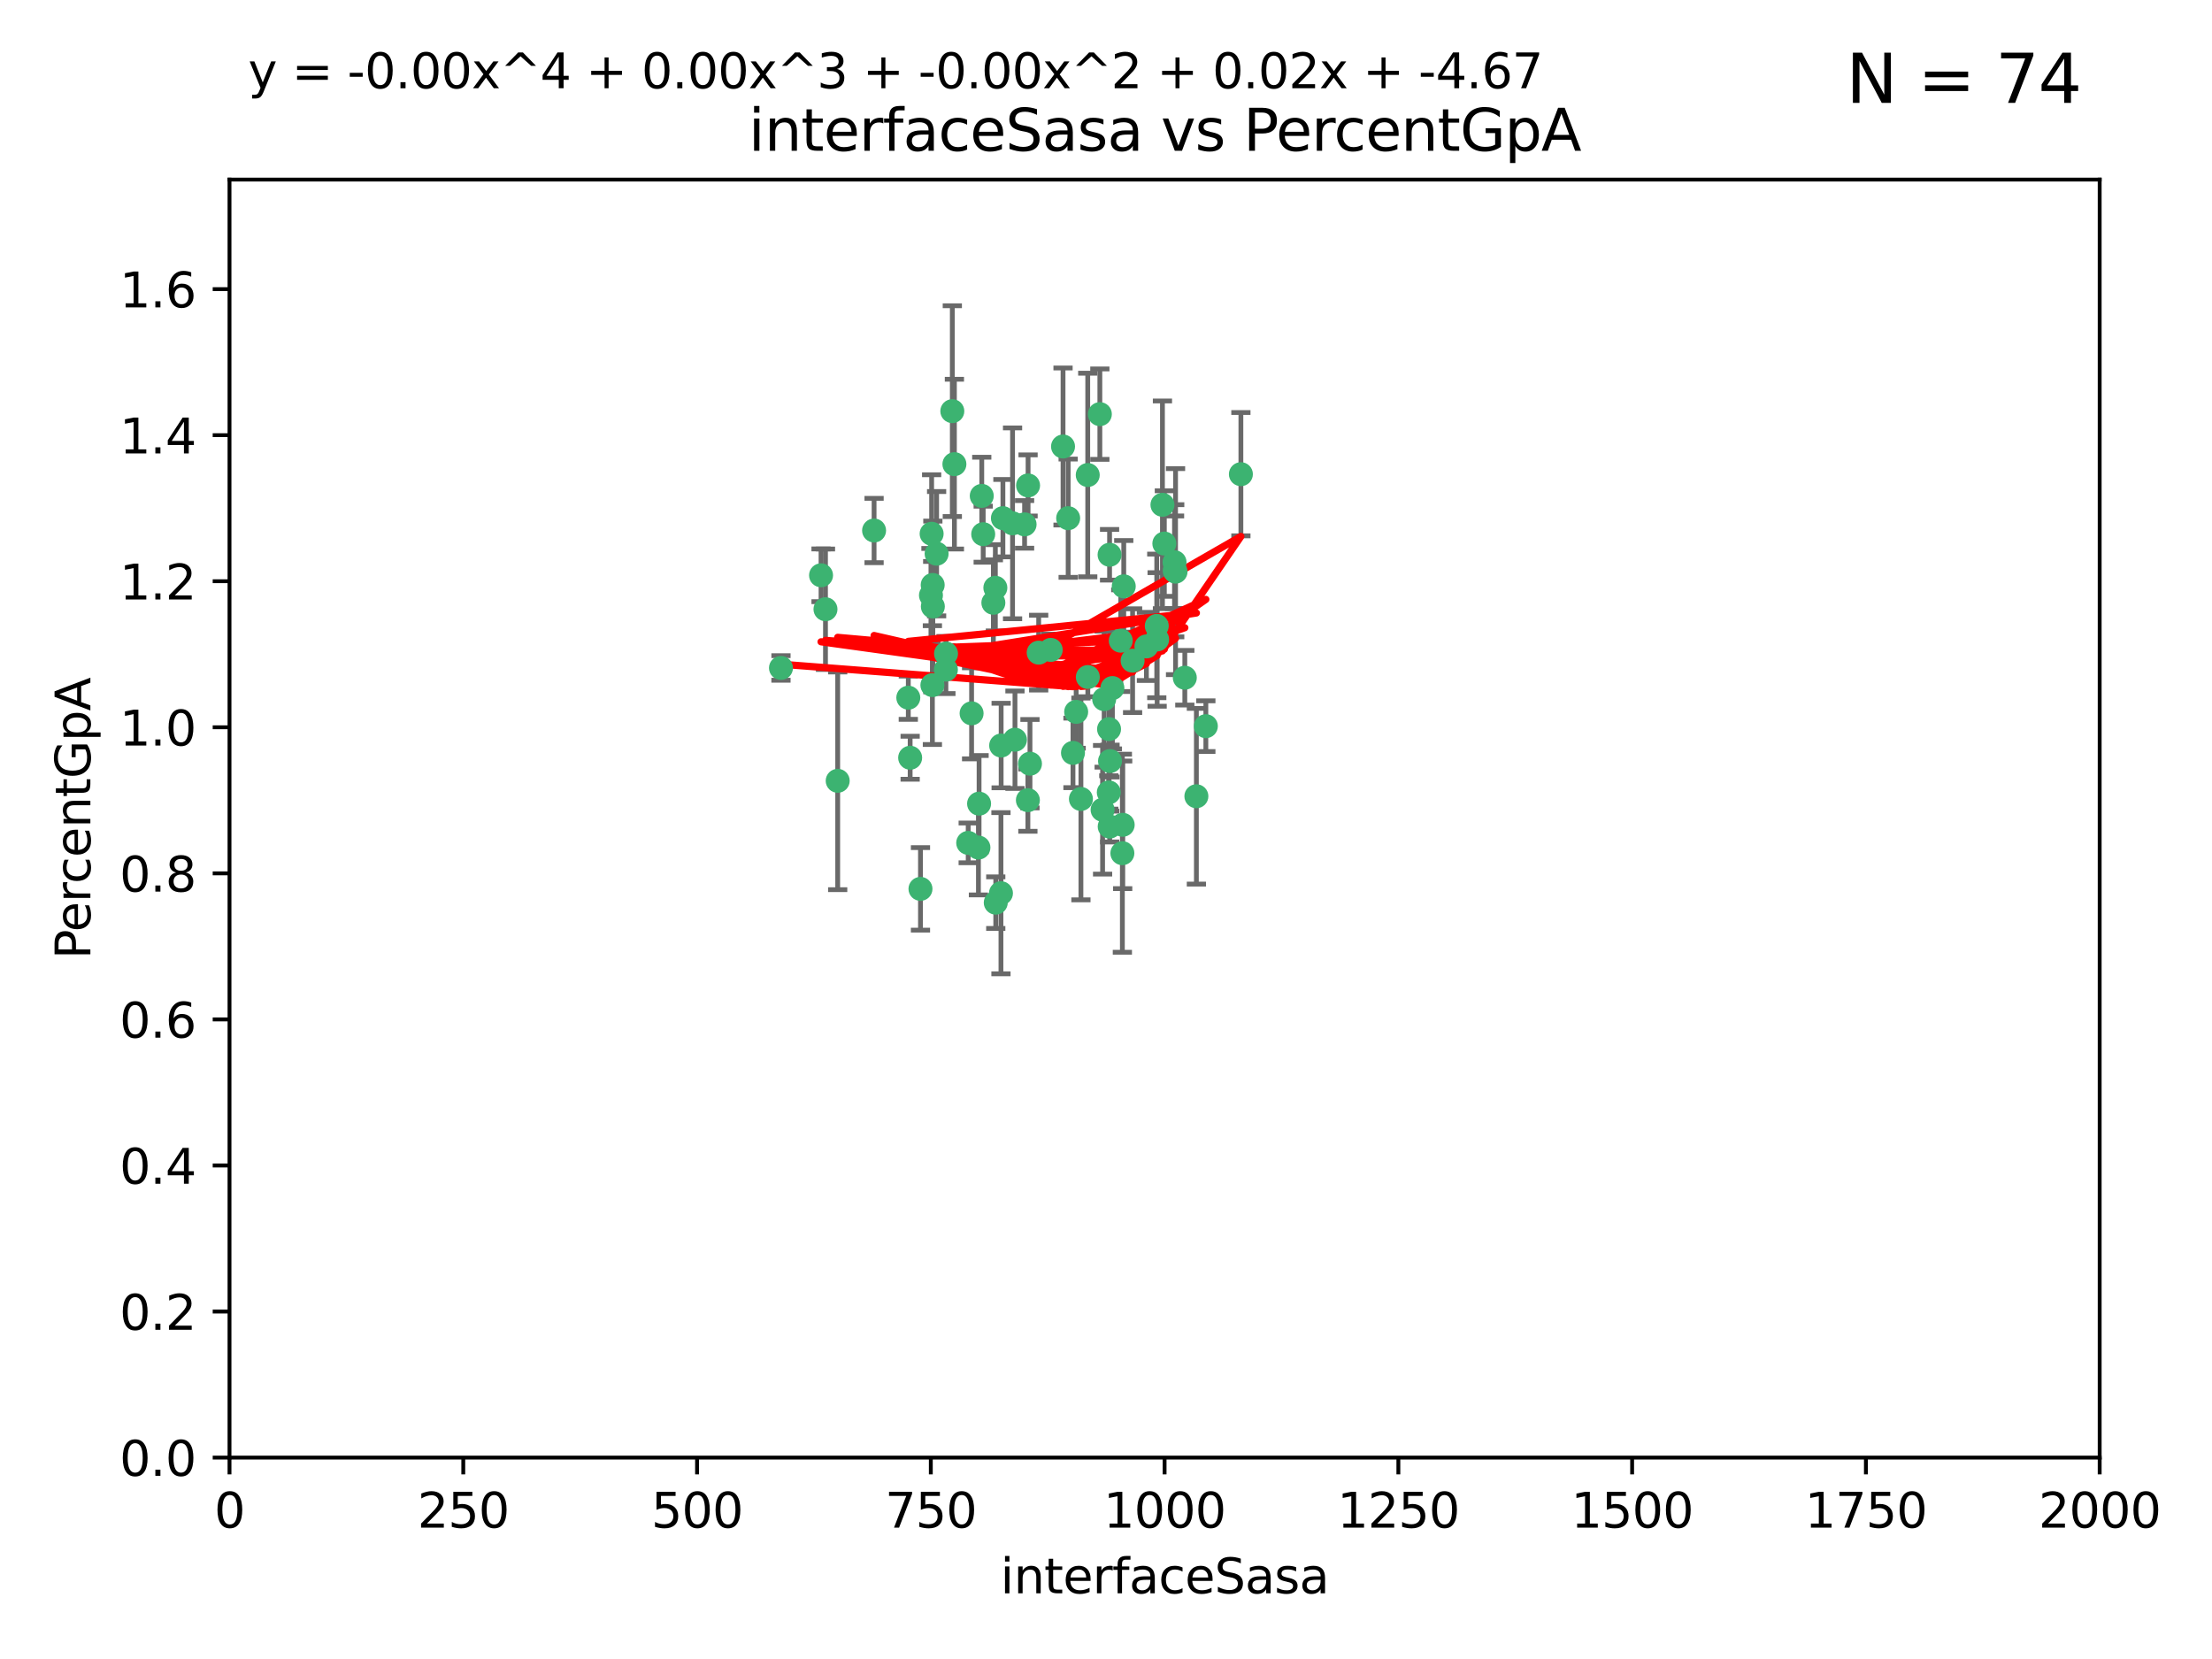 <?xml version="1.0" encoding="utf-8" standalone="no"?>
<!DOCTYPE svg PUBLIC "-//W3C//DTD SVG 1.1//EN"
  "http://www.w3.org/Graphics/SVG/1.1/DTD/svg11.dtd">
<svg xmlns:xlink="http://www.w3.org/1999/xlink" width="460.8pt" height="345.6pt" viewBox="0 0 460.8 345.6" xmlns="http://www.w3.org/2000/svg" version="1.1">
 <defs>
  <style type="text/css">*{stroke-linejoin: round; stroke-linecap: butt}</style>
 </defs>
 <g id="figure_1">
  <g id="patch_1">
   <path d="M 0 345.6 
L 460.8 345.6 
L 460.8 0 
L 0 0 
z
" style="fill: #ffffff"/>
  </g>
  <g id="axes_1">
   <g id="patch_2">
    <path d="M 47.81 303.64 
L 437.4 303.64 
L 437.4 37.411 
L 47.81 37.411 
z
" style="fill: #ffffff"/>
   </g>
   <g id="PathCollection_1">
    <defs>
     <path id="me5628d0a04" d="M 0 1.118 
C 0.297 1.118 0.581 1 0.791 0.791 
C 1 0.581 1.118 0.297 1.118 0 
C 1.118 -0.297 1 -0.581 0.791 -0.791 
C 0.581 -1 0.297 -1.118 0 -1.118 
C -0.297 -1.118 -0.581 -1 -0.791 -0.791 
C -1 -0.581 -1.118 -0.297 -1.118 0 
C -1.118 0.297 -1 0.581 -0.791 0.791 
C -0.581 1 -0.297 1.118 0 1.118 
z
" style="stroke: #3cb371"/>
    </defs>
    <g clip-path="url(#p8bee380f66)">
     <use xlink:href="#me5628d0a04" x="234.098" y="122.143" style="fill: #3cb371; stroke: #3cb371"/>
     <use xlink:href="#me5628d0a04" x="241.054" y="133.21" style="fill: #3cb371; stroke: #3cb371"/>
     <use xlink:href="#me5628d0a04" x="231.145" y="115.568" style="fill: #3cb371; stroke: #3cb371"/>
     <use xlink:href="#me5628d0a04" x="242.554" y="113.232" style="fill: #3cb371; stroke: #3cb371"/>
     <use xlink:href="#me5628d0a04" x="208.925" y="107.943" style="fill: #3cb371; stroke: #3cb371"/>
     <use xlink:href="#me5628d0a04" x="258.5" y="98.781" style="fill: #3cb371; stroke: #3cb371"/>
     <use xlink:href="#me5628d0a04" x="242.159" y="105.161" style="fill: #3cb371; stroke: #3cb371"/>
     <use xlink:href="#me5628d0a04" x="194.329" y="126.342" style="fill: #3cb371; stroke: #3cb371"/>
     <use xlink:href="#me5628d0a04" x="244.888" y="119.082" style="fill: #3cb371; stroke: #3cb371"/>
     <use xlink:href="#me5628d0a04" x="221.45" y="93.014" style="fill: #3cb371; stroke: #3cb371"/>
     <use xlink:href="#me5628d0a04" x="231.733" y="143.336" style="fill: #3cb371; stroke: #3cb371"/>
     <use xlink:href="#me5628d0a04" x="238.82" y="134.663" style="fill: #3cb371; stroke: #3cb371"/>
     <use xlink:href="#me5628d0a04" x="231.036" y="151.885" style="fill: #3cb371; stroke: #3cb371"/>
     <use xlink:href="#me5628d0a04" x="214.167" y="101.126" style="fill: #3cb371; stroke: #3cb371"/>
     <use xlink:href="#me5628d0a04" x="251.201" y="151.274" style="fill: #3cb371; stroke: #3cb371"/>
     <use xlink:href="#me5628d0a04" x="225.177" y="166.436" style="fill: #3cb371; stroke: #3cb371"/>
     <use xlink:href="#me5628d0a04" x="226.614" y="141.043" style="fill: #3cb371; stroke: #3cb371"/>
     <use xlink:href="#me5628d0a04" x="198.385" y="85.648" style="fill: #3cb371; stroke: #3cb371"/>
     <use xlink:href="#me5628d0a04" x="210.935" y="109.017" style="fill: #3cb371; stroke: #3cb371"/>
     <use xlink:href="#me5628d0a04" x="214.128" y="166.685" style="fill: #3cb371; stroke: #3cb371"/>
     <use xlink:href="#me5628d0a04" x="233.81" y="177.737" style="fill: #3cb371; stroke: #3cb371"/>
     <use xlink:href="#me5628d0a04" x="233.475" y="133.468" style="fill: #3cb371; stroke: #3cb371"/>
     <use xlink:href="#me5628d0a04" x="244.715" y="118.9" style="fill: #3cb371; stroke: #3cb371"/>
     <use xlink:href="#me5628d0a04" x="218.885" y="135.386" style="fill: #3cb371; stroke: #3cb371"/>
     <use xlink:href="#me5628d0a04" x="226.597" y="98.955" style="fill: #3cb371; stroke: #3cb371"/>
     <use xlink:href="#me5628d0a04" x="197.048" y="139.497" style="fill: #3cb371; stroke: #3cb371"/>
     <use xlink:href="#me5628d0a04" x="235.941" y="137.629" style="fill: #3cb371; stroke: #3cb371"/>
     <use xlink:href="#me5628d0a04" x="202.401" y="148.602" style="fill: #3cb371; stroke: #3cb371"/>
     <use xlink:href="#me5628d0a04" x="222.518" y="107.949" style="fill: #3cb371; stroke: #3cb371"/>
     <use xlink:href="#me5628d0a04" x="204.819" y="111.281" style="fill: #3cb371; stroke: #3cb371"/>
     <use xlink:href="#me5628d0a04" x="203.96" y="167.417" style="fill: #3cb371; stroke: #3cb371"/>
     <use xlink:href="#me5628d0a04" x="194.296" y="121.859" style="fill: #3cb371; stroke: #3cb371"/>
     <use xlink:href="#me5628d0a04" x="229.119" y="86.272" style="fill: #3cb371; stroke: #3cb371"/>
     <use xlink:href="#me5628d0a04" x="207.351" y="122.444" style="fill: #3cb371; stroke: #3cb371"/>
     <use xlink:href="#me5628d0a04" x="195.114" y="115.347" style="fill: #3cb371; stroke: #3cb371"/>
     <use xlink:href="#me5628d0a04" x="182.088" y="110.514" style="fill: #3cb371; stroke: #3cb371"/>
     <use xlink:href="#me5628d0a04" x="203.825" y="176.562" style="fill: #3cb371; stroke: #3cb371"/>
     <use xlink:href="#me5628d0a04" x="213.44" y="109.239" style="fill: #3cb371; stroke: #3cb371"/>
     <use xlink:href="#me5628d0a04" x="197.074" y="136.161" style="fill: #3cb371; stroke: #3cb371"/>
     <use xlink:href="#me5628d0a04" x="249.228" y="165.873" style="fill: #3cb371; stroke: #3cb371"/>
     <use xlink:href="#me5628d0a04" x="189.216" y="145.341" style="fill: #3cb371; stroke: #3cb371"/>
     <use xlink:href="#me5628d0a04" x="208.518" y="186.072" style="fill: #3cb371; stroke: #3cb371"/>
     <use xlink:href="#me5628d0a04" x="206.936" y="125.569" style="fill: #3cb371; stroke: #3cb371"/>
     <use xlink:href="#me5628d0a04" x="211.436" y="154.097" style="fill: #3cb371; stroke: #3cb371"/>
     <use xlink:href="#me5628d0a04" x="233.876" y="171.824" style="fill: #3cb371; stroke: #3cb371"/>
     <use xlink:href="#me5628d0a04" x="214.562" y="159.094" style="fill: #3cb371; stroke: #3cb371"/>
     <use xlink:href="#me5628d0a04" x="246.818" y="141.181" style="fill: #3cb371; stroke: #3cb371"/>
     <use xlink:href="#me5628d0a04" x="198.821" y="96.69" style="fill: #3cb371; stroke: #3cb371"/>
     <use xlink:href="#me5628d0a04" x="240.975" y="130.388" style="fill: #3cb371; stroke: #3cb371"/>
     <use xlink:href="#me5628d0a04" x="194.076" y="111.192" style="fill: #3cb371; stroke: #3cb371"/>
     <use xlink:href="#me5628d0a04" x="171.039" y="119.843" style="fill: #3cb371; stroke: #3cb371"/>
     <use xlink:href="#me5628d0a04" x="230.982" y="165.075" style="fill: #3cb371; stroke: #3cb371"/>
     <use xlink:href="#me5628d0a04" x="194.235" y="142.72" style="fill: #3cb371; stroke: #3cb371"/>
     <use xlink:href="#me5628d0a04" x="171.963" y="126.913" style="fill: #3cb371; stroke: #3cb371"/>
     <use xlink:href="#me5628d0a04" x="231.239" y="158.542" style="fill: #3cb371; stroke: #3cb371"/>
     <use xlink:href="#me5628d0a04" x="230.017" y="145.644" style="fill: #3cb371; stroke: #3cb371"/>
     <use xlink:href="#me5628d0a04" x="244.68" y="117.123" style="fill: #3cb371; stroke: #3cb371"/>
     <use xlink:href="#me5628d0a04" x="193.935" y="124.015" style="fill: #3cb371; stroke: #3cb371"/>
     <use xlink:href="#me5628d0a04" x="204.519" y="103.302" style="fill: #3cb371; stroke: #3cb371"/>
     <use xlink:href="#me5628d0a04" x="216.376" y="135.958" style="fill: #3cb371; stroke: #3cb371"/>
     <use xlink:href="#me5628d0a04" x="201.694" y="175.59" style="fill: #3cb371; stroke: #3cb371"/>
     <use xlink:href="#me5628d0a04" x="229.69" y="168.689" style="fill: #3cb371; stroke: #3cb371"/>
     <use xlink:href="#me5628d0a04" x="189.601" y="157.852" style="fill: #3cb371; stroke: #3cb371"/>
     <use xlink:href="#me5628d0a04" x="224.185" y="148.297" style="fill: #3cb371; stroke: #3cb371"/>
     <use xlink:href="#me5628d0a04" x="231.172" y="172.188" style="fill: #3cb371; stroke: #3cb371"/>
     <use xlink:href="#me5628d0a04" x="207.435" y="188.041" style="fill: #3cb371; stroke: #3cb371"/>
     <use xlink:href="#me5628d0a04" x="208.557" y="155.307" style="fill: #3cb371; stroke: #3cb371"/>
     <use xlink:href="#me5628d0a04" x="191.752" y="185.169" style="fill: #3cb371; stroke: #3cb371"/>
     <use xlink:href="#me5628d0a04" x="174.507" y="162.658" style="fill: #3cb371; stroke: #3cb371"/>
     <use xlink:href="#me5628d0a04" x="223.521" y="156.841" style="fill: #3cb371; stroke: #3cb371"/>
     <use xlink:href="#me5628d0a04" x="162.692" y="139.145" style="fill: #3cb371; stroke: #3cb371"/>
    </g>
   </g>
   <g id="matplotlib.axis_1">
    <g id="xtick_1">
     <g id="line2d_1">
      <defs>
       <path id="md596fa2567" d="M 0 0 
L 0 3.5 
" style="stroke: #000000; stroke-width: 0.8"/>
      </defs>
      <g>
       <use xlink:href="#md596fa2567" x="47.81" y="303.64" style="stroke: #000000; stroke-width: 0.8"/>
      </g>
     </g>
     <g id="text_1">
      <!-- 0 -->
      <g transform="translate(44.629 318.238)scale(0.1 -0.1)">
       <defs>
        <path id="DejaVuSans-30" d="M 2034 4250 
Q 1547 4250 1301 3770 
Q 1056 3291 1056 2328 
Q 1056 1369 1301 889 
Q 1547 409 2034 409 
Q 2525 409 2770 889 
Q 3016 1369 3016 2328 
Q 3016 3291 2770 3770 
Q 2525 4250 2034 4250 
z
M 2034 4750 
Q 2819 4750 3233 4129 
Q 3647 3509 3647 2328 
Q 3647 1150 3233 529 
Q 2819 -91 2034 -91 
Q 1250 -91 836 529 
Q 422 1150 422 2328 
Q 422 3509 836 4129 
Q 1250 4750 2034 4750 
z
" transform="scale(0.016)"/>
       </defs>
       <use xlink:href="#DejaVuSans-30"/>
      </g>
     </g>
    </g>
    <g id="xtick_2">
     <g id="line2d_2">
      <g>
       <use xlink:href="#md596fa2567" x="96.509" y="303.64" style="stroke: #000000; stroke-width: 0.8"/>
      </g>
     </g>
     <g id="text_2">
      <!-- 250 -->
      <g transform="translate(86.965 318.238)scale(0.1 -0.1)">
       <defs>
        <path id="DejaVuSans-32" d="M 1228 531 
L 3431 531 
L 3431 0 
L 469 0 
L 469 531 
Q 828 903 1448 1529 
Q 2069 2156 2228 2338 
Q 2531 2678 2651 2914 
Q 2772 3150 2772 3378 
Q 2772 3750 2511 3984 
Q 2250 4219 1831 4219 
Q 1534 4219 1204 4116 
Q 875 4013 500 3803 
L 500 4441 
Q 881 4594 1212 4672 
Q 1544 4750 1819 4750 
Q 2544 4750 2975 4387 
Q 3406 4025 3406 3419 
Q 3406 3131 3298 2873 
Q 3191 2616 2906 2266 
Q 2828 2175 2409 1742 
Q 1991 1309 1228 531 
z
" transform="scale(0.016)"/>
        <path id="DejaVuSans-35" d="M 691 4666 
L 3169 4666 
L 3169 4134 
L 1269 4134 
L 1269 2991 
Q 1406 3038 1543 3061 
Q 1681 3084 1819 3084 
Q 2600 3084 3056 2656 
Q 3513 2228 3513 1497 
Q 3513 744 3044 326 
Q 2575 -91 1722 -91 
Q 1428 -91 1123 -41 
Q 819 9 494 109 
L 494 744 
Q 775 591 1075 516 
Q 1375 441 1709 441 
Q 2250 441 2565 725 
Q 2881 1009 2881 1497 
Q 2881 1984 2565 2268 
Q 2250 2553 1709 2553 
Q 1456 2553 1204 2497 
Q 953 2441 691 2322 
L 691 4666 
z
" transform="scale(0.016)"/>
       </defs>
       <use xlink:href="#DejaVuSans-32"/>
       <use xlink:href="#DejaVuSans-35" x="63.623"/>
       <use xlink:href="#DejaVuSans-30" x="127.246"/>
      </g>
     </g>
    </g>
    <g id="xtick_3">
     <g id="line2d_3">
      <g>
       <use xlink:href="#md596fa2567" x="145.208" y="303.64" style="stroke: #000000; stroke-width: 0.8"/>
      </g>
     </g>
     <g id="text_3">
      <!-- 500 -->
      <g transform="translate(135.664 318.238)scale(0.1 -0.1)">
       <use xlink:href="#DejaVuSans-35"/>
       <use xlink:href="#DejaVuSans-30" x="63.623"/>
       <use xlink:href="#DejaVuSans-30" x="127.246"/>
      </g>
     </g>
    </g>
    <g id="xtick_4">
     <g id="line2d_4">
      <g>
       <use xlink:href="#md596fa2567" x="193.906" y="303.64" style="stroke: #000000; stroke-width: 0.8"/>
      </g>
     </g>
     <g id="text_4">
      <!-- 750 -->
      <g transform="translate(184.363 318.238)scale(0.1 -0.1)">
       <defs>
        <path id="DejaVuSans-37" d="M 525 4666 
L 3525 4666 
L 3525 4397 
L 1831 0 
L 1172 0 
L 2766 4134 
L 525 4134 
L 525 4666 
z
" transform="scale(0.016)"/>
       </defs>
       <use xlink:href="#DejaVuSans-37"/>
       <use xlink:href="#DejaVuSans-35" x="63.623"/>
       <use xlink:href="#DejaVuSans-30" x="127.246"/>
      </g>
     </g>
    </g>
    <g id="xtick_5">
     <g id="line2d_5">
      <g>
       <use xlink:href="#md596fa2567" x="242.605" y="303.64" style="stroke: #000000; stroke-width: 0.8"/>
      </g>
     </g>
     <g id="text_5">
      <!-- 1000 -->
      <g transform="translate(229.88 318.238)scale(0.1 -0.1)">
       <defs>
        <path id="DejaVuSans-31" d="M 794 531 
L 1825 531 
L 1825 4091 
L 703 3866 
L 703 4441 
L 1819 4666 
L 2450 4666 
L 2450 531 
L 3481 531 
L 3481 0 
L 794 0 
L 794 531 
z
" transform="scale(0.016)"/>
       </defs>
       <use xlink:href="#DejaVuSans-31"/>
       <use xlink:href="#DejaVuSans-30" x="63.623"/>
       <use xlink:href="#DejaVuSans-30" x="127.246"/>
       <use xlink:href="#DejaVuSans-30" x="190.869"/>
      </g>
     </g>
    </g>
    <g id="xtick_6">
     <g id="line2d_6">
      <g>
       <use xlink:href="#md596fa2567" x="291.304" y="303.64" style="stroke: #000000; stroke-width: 0.8"/>
      </g>
     </g>
     <g id="text_6">
      <!-- 1250 -->
      <g transform="translate(278.579 318.238)scale(0.1 -0.1)">
       <use xlink:href="#DejaVuSans-31"/>
       <use xlink:href="#DejaVuSans-32" x="63.623"/>
       <use xlink:href="#DejaVuSans-35" x="127.246"/>
       <use xlink:href="#DejaVuSans-30" x="190.869"/>
      </g>
     </g>
    </g>
    <g id="xtick_7">
     <g id="line2d_7">
      <g>
       <use xlink:href="#md596fa2567" x="340.002" y="303.64" style="stroke: #000000; stroke-width: 0.8"/>
      </g>
     </g>
     <g id="text_7">
      <!-- 1500 -->
      <g transform="translate(327.277 318.238)scale(0.1 -0.1)">
       <use xlink:href="#DejaVuSans-31"/>
       <use xlink:href="#DejaVuSans-35" x="63.623"/>
       <use xlink:href="#DejaVuSans-30" x="127.246"/>
       <use xlink:href="#DejaVuSans-30" x="190.869"/>
      </g>
     </g>
    </g>
    <g id="xtick_8">
     <g id="line2d_8">
      <g>
       <use xlink:href="#md596fa2567" x="388.701" y="303.64" style="stroke: #000000; stroke-width: 0.8"/>
      </g>
     </g>
     <g id="text_8">
      <!-- 1750 -->
      <g transform="translate(375.976 318.238)scale(0.1 -0.1)">
       <use xlink:href="#DejaVuSans-31"/>
       <use xlink:href="#DejaVuSans-37" x="63.623"/>
       <use xlink:href="#DejaVuSans-35" x="127.246"/>
       <use xlink:href="#DejaVuSans-30" x="190.869"/>
      </g>
     </g>
    </g>
    <g id="xtick_9">
     <g id="line2d_9">
      <g>
       <use xlink:href="#md596fa2567" x="437.4" y="303.64" style="stroke: #000000; stroke-width: 0.8"/>
      </g>
     </g>
     <g id="text_9">
      <!-- 2000 -->
      <g transform="translate(424.675 318.238)scale(0.1 -0.1)">
       <use xlink:href="#DejaVuSans-32"/>
       <use xlink:href="#DejaVuSans-30" x="63.623"/>
       <use xlink:href="#DejaVuSans-30" x="127.246"/>
       <use xlink:href="#DejaVuSans-30" x="190.869"/>
      </g>
     </g>
    </g>
    <g id="text_10">
     <!-- interfaceSasa -->
     <g transform="translate(208.398 331.917)scale(0.1 -0.1)">
      <defs>
       <path id="DejaVuSans-69" d="M 603 3500 
L 1178 3500 
L 1178 0 
L 603 0 
L 603 3500 
z
M 603 4863 
L 1178 4863 
L 1178 4134 
L 603 4134 
L 603 4863 
z
" transform="scale(0.016)"/>
       <path id="DejaVuSans-6e" d="M 3513 2113 
L 3513 0 
L 2938 0 
L 2938 2094 
Q 2938 2591 2744 2837 
Q 2550 3084 2163 3084 
Q 1697 3084 1428 2787 
Q 1159 2491 1159 1978 
L 1159 0 
L 581 0 
L 581 3500 
L 1159 3500 
L 1159 2956 
Q 1366 3272 1645 3428 
Q 1925 3584 2291 3584 
Q 2894 3584 3203 3211 
Q 3513 2838 3513 2113 
z
" transform="scale(0.016)"/>
       <path id="DejaVuSans-74" d="M 1172 4494 
L 1172 3500 
L 2356 3500 
L 2356 3053 
L 1172 3053 
L 1172 1153 
Q 1172 725 1289 603 
Q 1406 481 1766 481 
L 2356 481 
L 2356 0 
L 1766 0 
Q 1100 0 847 248 
Q 594 497 594 1153 
L 594 3053 
L 172 3053 
L 172 3500 
L 594 3500 
L 594 4494 
L 1172 4494 
z
" transform="scale(0.016)"/>
       <path id="DejaVuSans-65" d="M 3597 1894 
L 3597 1613 
L 953 1613 
Q 991 1019 1311 708 
Q 1631 397 2203 397 
Q 2534 397 2845 478 
Q 3156 559 3463 722 
L 3463 178 
Q 3153 47 2828 -22 
Q 2503 -91 2169 -91 
Q 1331 -91 842 396 
Q 353 884 353 1716 
Q 353 2575 817 3079 
Q 1281 3584 2069 3584 
Q 2775 3584 3186 3129 
Q 3597 2675 3597 1894 
z
M 3022 2063 
Q 3016 2534 2758 2815 
Q 2500 3097 2075 3097 
Q 1594 3097 1305 2825 
Q 1016 2553 972 2059 
L 3022 2063 
z
" transform="scale(0.016)"/>
       <path id="DejaVuSans-72" d="M 2631 2963 
Q 2534 3019 2420 3045 
Q 2306 3072 2169 3072 
Q 1681 3072 1420 2755 
Q 1159 2438 1159 1844 
L 1159 0 
L 581 0 
L 581 3500 
L 1159 3500 
L 1159 2956 
Q 1341 3275 1631 3429 
Q 1922 3584 2338 3584 
Q 2397 3584 2469 3576 
Q 2541 3569 2628 3553 
L 2631 2963 
z
" transform="scale(0.016)"/>
       <path id="DejaVuSans-66" d="M 2375 4863 
L 2375 4384 
L 1825 4384 
Q 1516 4384 1395 4259 
Q 1275 4134 1275 3809 
L 1275 3500 
L 2222 3500 
L 2222 3053 
L 1275 3053 
L 1275 0 
L 697 0 
L 697 3053 
L 147 3053 
L 147 3500 
L 697 3500 
L 697 3744 
Q 697 4328 969 4595 
Q 1241 4863 1831 4863 
L 2375 4863 
z
" transform="scale(0.016)"/>
       <path id="DejaVuSans-61" d="M 2194 1759 
Q 1497 1759 1228 1600 
Q 959 1441 959 1056 
Q 959 750 1161 570 
Q 1363 391 1709 391 
Q 2188 391 2477 730 
Q 2766 1069 2766 1631 
L 2766 1759 
L 2194 1759 
z
M 3341 1997 
L 3341 0 
L 2766 0 
L 2766 531 
Q 2569 213 2275 61 
Q 1981 -91 1556 -91 
Q 1019 -91 701 211 
Q 384 513 384 1019 
Q 384 1609 779 1909 
Q 1175 2209 1959 2209 
L 2766 2209 
L 2766 2266 
Q 2766 2663 2505 2880 
Q 2244 3097 1772 3097 
Q 1472 3097 1187 3025 
Q 903 2953 641 2809 
L 641 3341 
Q 956 3463 1253 3523 
Q 1550 3584 1831 3584 
Q 2591 3584 2966 3190 
Q 3341 2797 3341 1997 
z
" transform="scale(0.016)"/>
       <path id="DejaVuSans-63" d="M 3122 3366 
L 3122 2828 
Q 2878 2963 2633 3030 
Q 2388 3097 2138 3097 
Q 1578 3097 1268 2742 
Q 959 2388 959 1747 
Q 959 1106 1268 751 
Q 1578 397 2138 397 
Q 2388 397 2633 464 
Q 2878 531 3122 666 
L 3122 134 
Q 2881 22 2623 -34 
Q 2366 -91 2075 -91 
Q 1284 -91 818 406 
Q 353 903 353 1747 
Q 353 2603 823 3093 
Q 1294 3584 2113 3584 
Q 2378 3584 2631 3529 
Q 2884 3475 3122 3366 
z
" transform="scale(0.016)"/>
       <path id="DejaVuSans-53" d="M 3425 4513 
L 3425 3897 
Q 3066 4069 2747 4153 
Q 2428 4238 2131 4238 
Q 1616 4238 1336 4038 
Q 1056 3838 1056 3469 
Q 1056 3159 1242 3001 
Q 1428 2844 1947 2747 
L 2328 2669 
Q 3034 2534 3370 2195 
Q 3706 1856 3706 1288 
Q 3706 609 3251 259 
Q 2797 -91 1919 -91 
Q 1588 -91 1214 -16 
Q 841 59 441 206 
L 441 856 
Q 825 641 1194 531 
Q 1563 422 1919 422 
Q 2459 422 2753 634 
Q 3047 847 3047 1241 
Q 3047 1584 2836 1778 
Q 2625 1972 2144 2069 
L 1759 2144 
Q 1053 2284 737 2584 
Q 422 2884 422 3419 
Q 422 4038 858 4394 
Q 1294 4750 2059 4750 
Q 2388 4750 2728 4690 
Q 3069 4631 3425 4513 
z
" transform="scale(0.016)"/>
       <path id="DejaVuSans-73" d="M 2834 3397 
L 2834 2853 
Q 2591 2978 2328 3040 
Q 2066 3103 1784 3103 
Q 1356 3103 1142 2972 
Q 928 2841 928 2578 
Q 928 2378 1081 2264 
Q 1234 2150 1697 2047 
L 1894 2003 
Q 2506 1872 2764 1633 
Q 3022 1394 3022 966 
Q 3022 478 2636 193 
Q 2250 -91 1575 -91 
Q 1294 -91 989 -36 
Q 684 19 347 128 
L 347 722 
Q 666 556 975 473 
Q 1284 391 1588 391 
Q 1994 391 2212 530 
Q 2431 669 2431 922 
Q 2431 1156 2273 1281 
Q 2116 1406 1581 1522 
L 1381 1569 
Q 847 1681 609 1914 
Q 372 2147 372 2553 
Q 372 3047 722 3315 
Q 1072 3584 1716 3584 
Q 2034 3584 2315 3537 
Q 2597 3491 2834 3397 
z
" transform="scale(0.016)"/>
      </defs>
      <use xlink:href="#DejaVuSans-69"/>
      <use xlink:href="#DejaVuSans-6e" x="27.783"/>
      <use xlink:href="#DejaVuSans-74" x="91.162"/>
      <use xlink:href="#DejaVuSans-65" x="130.371"/>
      <use xlink:href="#DejaVuSans-72" x="191.895"/>
      <use xlink:href="#DejaVuSans-66" x="233.008"/>
      <use xlink:href="#DejaVuSans-61" x="268.213"/>
      <use xlink:href="#DejaVuSans-63" x="329.492"/>
      <use xlink:href="#DejaVuSans-65" x="384.473"/>
      <use xlink:href="#DejaVuSans-53" x="445.996"/>
      <use xlink:href="#DejaVuSans-61" x="509.473"/>
      <use xlink:href="#DejaVuSans-73" x="570.752"/>
      <use xlink:href="#DejaVuSans-61" x="622.852"/>
     </g>
    </g>
   </g>
   <g id="matplotlib.axis_2">
    <g id="ytick_1">
     <g id="line2d_10">
      <defs>
       <path id="m9f7c4ce4ee" d="M 0 0 
L -3.5 0 
" style="stroke: #000000; stroke-width: 0.8"/>
      </defs>
      <g>
       <use xlink:href="#m9f7c4ce4ee" x="47.81" y="303.64" style="stroke: #000000; stroke-width: 0.8"/>
      </g>
     </g>
     <g id="text_11">
      <!-- 0.0 -->
      <g transform="translate(24.907 307.439)scale(0.1 -0.1)">
       <defs>
        <path id="DejaVuSans-2e" d="M 684 794 
L 1344 794 
L 1344 0 
L 684 0 
L 684 794 
z
" transform="scale(0.016)"/>
       </defs>
       <use xlink:href="#DejaVuSans-30"/>
       <use xlink:href="#DejaVuSans-2e" x="63.623"/>
       <use xlink:href="#DejaVuSans-30" x="95.41"/>
      </g>
     </g>
    </g>
    <g id="ytick_2">
     <g id="line2d_11">
      <g>
       <use xlink:href="#m9f7c4ce4ee" x="47.81" y="273.214" style="stroke: #000000; stroke-width: 0.8"/>
      </g>
     </g>
     <g id="text_12">
      <!-- 0.2 -->
      <g transform="translate(24.907 277.013)scale(0.1 -0.1)">
       <use xlink:href="#DejaVuSans-30"/>
       <use xlink:href="#DejaVuSans-2e" x="63.623"/>
       <use xlink:href="#DejaVuSans-32" x="95.41"/>
      </g>
     </g>
    </g>
    <g id="ytick_3">
     <g id="line2d_12">
      <g>
       <use xlink:href="#m9f7c4ce4ee" x="47.81" y="242.788" style="stroke: #000000; stroke-width: 0.8"/>
      </g>
     </g>
     <g id="text_13">
      <!-- 0.4 -->
      <g transform="translate(24.907 246.587)scale(0.1 -0.1)">
       <defs>
        <path id="DejaVuSans-34" d="M 2419 4116 
L 825 1625 
L 2419 1625 
L 2419 4116 
z
M 2253 4666 
L 3047 4666 
L 3047 1625 
L 3713 1625 
L 3713 1100 
L 3047 1100 
L 3047 0 
L 2419 0 
L 2419 1100 
L 313 1100 
L 313 1709 
L 2253 4666 
z
" transform="scale(0.016)"/>
       </defs>
       <use xlink:href="#DejaVuSans-30"/>
       <use xlink:href="#DejaVuSans-2e" x="63.623"/>
       <use xlink:href="#DejaVuSans-34" x="95.41"/>
      </g>
     </g>
    </g>
    <g id="ytick_4">
     <g id="line2d_13">
      <g>
       <use xlink:href="#m9f7c4ce4ee" x="47.81" y="212.362" style="stroke: #000000; stroke-width: 0.8"/>
      </g>
     </g>
     <g id="text_14">
      <!-- 0.6 -->
      <g transform="translate(24.907 216.161)scale(0.1 -0.1)">
       <defs>
        <path id="DejaVuSans-36" d="M 2113 2584 
Q 1688 2584 1439 2293 
Q 1191 2003 1191 1497 
Q 1191 994 1439 701 
Q 1688 409 2113 409 
Q 2538 409 2786 701 
Q 3034 994 3034 1497 
Q 3034 2003 2786 2293 
Q 2538 2584 2113 2584 
z
M 3366 4563 
L 3366 3988 
Q 3128 4100 2886 4159 
Q 2644 4219 2406 4219 
Q 1781 4219 1451 3797 
Q 1122 3375 1075 2522 
Q 1259 2794 1537 2939 
Q 1816 3084 2150 3084 
Q 2853 3084 3261 2657 
Q 3669 2231 3669 1497 
Q 3669 778 3244 343 
Q 2819 -91 2113 -91 
Q 1303 -91 875 529 
Q 447 1150 447 2328 
Q 447 3434 972 4092 
Q 1497 4750 2381 4750 
Q 2619 4750 2861 4703 
Q 3103 4656 3366 4563 
z
" transform="scale(0.016)"/>
       </defs>
       <use xlink:href="#DejaVuSans-30"/>
       <use xlink:href="#DejaVuSans-2e" x="63.623"/>
       <use xlink:href="#DejaVuSans-36" x="95.41"/>
      </g>
     </g>
    </g>
    <g id="ytick_5">
     <g id="line2d_14">
      <g>
       <use xlink:href="#m9f7c4ce4ee" x="47.81" y="181.935" style="stroke: #000000; stroke-width: 0.8"/>
      </g>
     </g>
     <g id="text_15">
      <!-- 0.8 -->
      <g transform="translate(24.907 185.735)scale(0.1 -0.1)">
       <defs>
        <path id="DejaVuSans-38" d="M 2034 2216 
Q 1584 2216 1326 1975 
Q 1069 1734 1069 1313 
Q 1069 891 1326 650 
Q 1584 409 2034 409 
Q 2484 409 2743 651 
Q 3003 894 3003 1313 
Q 3003 1734 2745 1975 
Q 2488 2216 2034 2216 
z
M 1403 2484 
Q 997 2584 770 2862 
Q 544 3141 544 3541 
Q 544 4100 942 4425 
Q 1341 4750 2034 4750 
Q 2731 4750 3128 4425 
Q 3525 4100 3525 3541 
Q 3525 3141 3298 2862 
Q 3072 2584 2669 2484 
Q 3125 2378 3379 2068 
Q 3634 1759 3634 1313 
Q 3634 634 3220 271 
Q 2806 -91 2034 -91 
Q 1263 -91 848 271 
Q 434 634 434 1313 
Q 434 1759 690 2068 
Q 947 2378 1403 2484 
z
M 1172 3481 
Q 1172 3119 1398 2916 
Q 1625 2713 2034 2713 
Q 2441 2713 2670 2916 
Q 2900 3119 2900 3481 
Q 2900 3844 2670 4047 
Q 2441 4250 2034 4250 
Q 1625 4250 1398 4047 
Q 1172 3844 1172 3481 
z
" transform="scale(0.016)"/>
       </defs>
       <use xlink:href="#DejaVuSans-30"/>
       <use xlink:href="#DejaVuSans-2e" x="63.623"/>
       <use xlink:href="#DejaVuSans-38" x="95.41"/>
      </g>
     </g>
    </g>
    <g id="ytick_6">
     <g id="line2d_15">
      <g>
       <use xlink:href="#m9f7c4ce4ee" x="47.81" y="151.509" style="stroke: #000000; stroke-width: 0.8"/>
      </g>
     </g>
     <g id="text_16">
      <!-- 1.0 -->
      <g transform="translate(24.907 155.308)scale(0.1 -0.1)">
       <use xlink:href="#DejaVuSans-31"/>
       <use xlink:href="#DejaVuSans-2e" x="63.623"/>
       <use xlink:href="#DejaVuSans-30" x="95.41"/>
      </g>
     </g>
    </g>
    <g id="ytick_7">
     <g id="line2d_16">
      <g>
       <use xlink:href="#m9f7c4ce4ee" x="47.81" y="121.083" style="stroke: #000000; stroke-width: 0.8"/>
      </g>
     </g>
     <g id="text_17">
      <!-- 1.2 -->
      <g transform="translate(24.907 124.882)scale(0.1 -0.1)">
       <use xlink:href="#DejaVuSans-31"/>
       <use xlink:href="#DejaVuSans-2e" x="63.623"/>
       <use xlink:href="#DejaVuSans-32" x="95.41"/>
      </g>
     </g>
    </g>
    <g id="ytick_8">
     <g id="line2d_17">
      <g>
       <use xlink:href="#m9f7c4ce4ee" x="47.81" y="90.657" style="stroke: #000000; stroke-width: 0.8"/>
      </g>
     </g>
     <g id="text_18">
      <!-- 1.4 -->
      <g transform="translate(24.907 94.456)scale(0.1 -0.1)">
       <use xlink:href="#DejaVuSans-31"/>
       <use xlink:href="#DejaVuSans-2e" x="63.623"/>
       <use xlink:href="#DejaVuSans-34" x="95.41"/>
      </g>
     </g>
    </g>
    <g id="ytick_9">
     <g id="line2d_18">
      <g>
       <use xlink:href="#m9f7c4ce4ee" x="47.81" y="60.231" style="stroke: #000000; stroke-width: 0.8"/>
      </g>
     </g>
     <g id="text_19">
      <!-- 1.6 -->
      <g transform="translate(24.907 64.03)scale(0.1 -0.1)">
       <use xlink:href="#DejaVuSans-31"/>
       <use xlink:href="#DejaVuSans-2e" x="63.623"/>
       <use xlink:href="#DejaVuSans-36" x="95.41"/>
      </g>
     </g>
    </g>
    <g id="text_20">
     <!-- PercentGpA -->
     <g transform="translate(18.827 199.802)rotate(-90)scale(0.1 -0.1)">
      <defs>
       <path id="DejaVuSans-50" d="M 1259 4147 
L 1259 2394 
L 2053 2394 
Q 2494 2394 2734 2622 
Q 2975 2850 2975 3272 
Q 2975 3691 2734 3919 
Q 2494 4147 2053 4147 
L 1259 4147 
z
M 628 4666 
L 2053 4666 
Q 2838 4666 3239 4311 
Q 3641 3956 3641 3272 
Q 3641 2581 3239 2228 
Q 2838 1875 2053 1875 
L 1259 1875 
L 1259 0 
L 628 0 
L 628 4666 
z
" transform="scale(0.016)"/>
       <path id="DejaVuSans-47" d="M 3809 666 
L 3809 1919 
L 2778 1919 
L 2778 2438 
L 4434 2438 
L 4434 434 
Q 4069 175 3628 42 
Q 3188 -91 2688 -91 
Q 1594 -91 976 548 
Q 359 1188 359 2328 
Q 359 3472 976 4111 
Q 1594 4750 2688 4750 
Q 3144 4750 3555 4637 
Q 3966 4525 4313 4306 
L 4313 3634 
Q 3963 3931 3569 4081 
Q 3175 4231 2741 4231 
Q 1884 4231 1454 3753 
Q 1025 3275 1025 2328 
Q 1025 1384 1454 906 
Q 1884 428 2741 428 
Q 3075 428 3337 486 
Q 3600 544 3809 666 
z
" transform="scale(0.016)"/>
       <path id="DejaVuSans-70" d="M 1159 525 
L 1159 -1331 
L 581 -1331 
L 581 3500 
L 1159 3500 
L 1159 2969 
Q 1341 3281 1617 3432 
Q 1894 3584 2278 3584 
Q 2916 3584 3314 3078 
Q 3713 2572 3713 1747 
Q 3713 922 3314 415 
Q 2916 -91 2278 -91 
Q 1894 -91 1617 61 
Q 1341 213 1159 525 
z
M 3116 1747 
Q 3116 2381 2855 2742 
Q 2594 3103 2138 3103 
Q 1681 3103 1420 2742 
Q 1159 2381 1159 1747 
Q 1159 1113 1420 752 
Q 1681 391 2138 391 
Q 2594 391 2855 752 
Q 3116 1113 3116 1747 
z
" transform="scale(0.016)"/>
       <path id="DejaVuSans-41" d="M 2188 4044 
L 1331 1722 
L 3047 1722 
L 2188 4044 
z
M 1831 4666 
L 2547 4666 
L 4325 0 
L 3669 0 
L 3244 1197 
L 1141 1197 
L 716 0 
L 50 0 
L 1831 4666 
z
" transform="scale(0.016)"/>
      </defs>
      <use xlink:href="#DejaVuSans-50"/>
      <use xlink:href="#DejaVuSans-65" x="56.678"/>
      <use xlink:href="#DejaVuSans-72" x="118.201"/>
      <use xlink:href="#DejaVuSans-63" x="157.064"/>
      <use xlink:href="#DejaVuSans-65" x="212.045"/>
      <use xlink:href="#DejaVuSans-6e" x="273.568"/>
      <use xlink:href="#DejaVuSans-74" x="336.947"/>
      <use xlink:href="#DejaVuSans-47" x="376.156"/>
      <use xlink:href="#DejaVuSans-70" x="453.646"/>
      <use xlink:href="#DejaVuSans-41" x="517.123"/>
     </g>
    </g>
   </g>
   <g id="LineCollection_1">
    <path d="M 234.098 131.684 
L 234.098 112.601 
" clip-path="url(#p8bee380f66)" style="fill: none; stroke: #696969"/>
    <path d="M 241.054 147.122 
L 241.054 119.298 
" clip-path="url(#p8bee380f66)" style="fill: none; stroke: #696969"/>
    <path d="M 231.145 120.843 
L 231.145 110.292 
" clip-path="url(#p8bee380f66)" style="fill: none; stroke: #696969"/>
    <path d="M 242.554 124.224 
L 242.554 102.241 
" clip-path="url(#p8bee380f66)" style="fill: none; stroke: #696969"/>
    <path d="M 208.925 116.002 
L 208.925 99.884 
" clip-path="url(#p8bee380f66)" style="fill: none; stroke: #696969"/>
    <path d="M 258.5 111.622 
L 258.5 85.94 
" clip-path="url(#p8bee380f66)" style="fill: none; stroke: #696969"/>
    <path d="M 242.159 126.793 
L 242.159 83.529 
" clip-path="url(#p8bee380f66)" style="fill: none; stroke: #696969"/>
    <path d="M 194.329 144.131 
L 194.329 108.553 
" clip-path="url(#p8bee380f66)" style="fill: none; stroke: #696969"/>
    <path d="M 244.888 140.54 
L 244.888 97.624 
" clip-path="url(#p8bee380f66)" style="fill: none; stroke: #696969"/>
    <path d="M 221.45 109.37 
L 221.45 76.657 
" clip-path="url(#p8bee380f66)" style="fill: none; stroke: #696969"/>
    <path d="M 231.733 155.999 
L 231.733 130.673 
" clip-path="url(#p8bee380f66)" style="fill: none; stroke: #696969"/>
    <path d="M 238.82 141.76 
L 238.82 127.565 
" clip-path="url(#p8bee380f66)" style="fill: none; stroke: #696969"/>
    <path d="M 231.036 170.748 
L 231.036 133.021 
" clip-path="url(#p8bee380f66)" style="fill: none; stroke: #696969"/>
    <path d="M 214.167 107.492 
L 214.167 94.76 
" clip-path="url(#p8bee380f66)" style="fill: none; stroke: #696969"/>
    <path d="M 251.201 156.555 
L 251.201 145.993 
" clip-path="url(#p8bee380f66)" style="fill: none; stroke: #696969"/>
    <path d="M 225.177 187.454 
L 225.177 145.417 
" clip-path="url(#p8bee380f66)" style="fill: none; stroke: #696969"/>
    <path d="M 226.614 145.137 
L 226.614 136.95 
" clip-path="url(#p8bee380f66)" style="fill: none; stroke: #696969"/>
    <path d="M 198.385 107.604 
L 198.385 63.693 
" clip-path="url(#p8bee380f66)" style="fill: none; stroke: #696969"/>
    <path d="M 210.935 128.892 
L 210.935 89.143 
" clip-path="url(#p8bee380f66)" style="fill: none; stroke: #696969"/>
    <path d="M 214.128 173.167 
L 214.128 160.202 
" clip-path="url(#p8bee380f66)" style="fill: none; stroke: #696969"/>
    <path d="M 233.81 198.37 
L 233.81 157.105 
" clip-path="url(#p8bee380f66)" style="fill: none; stroke: #696969"/>
    <path d="M 233.475 144.058 
L 233.475 122.877 
" clip-path="url(#p8bee380f66)" style="fill: none; stroke: #696969"/>
    <path d="M 244.715 132.664 
L 244.715 105.136 
" clip-path="url(#p8bee380f66)" style="fill: none; stroke: #696969"/>
    <path d="M 218.885 138.663 
L 218.885 132.109 
" clip-path="url(#p8bee380f66)" style="fill: none; stroke: #696969"/>
    <path d="M 226.597 120.165 
L 226.597 77.745 
" clip-path="url(#p8bee380f66)" style="fill: none; stroke: #696969"/>
    <path d="M 197.048 144.481 
L 197.048 134.514 
" clip-path="url(#p8bee380f66)" style="fill: none; stroke: #696969"/>
    <path d="M 235.941 148.436 
L 235.941 126.823 
" clip-path="url(#p8bee380f66)" style="fill: none; stroke: #696969"/>
    <path d="M 202.401 158.086 
L 202.401 139.118 
" clip-path="url(#p8bee380f66)" style="fill: none; stroke: #696969"/>
    <path d="M 222.518 120.265 
L 222.518 95.634 
" clip-path="url(#p8bee380f66)" style="fill: none; stroke: #696969"/>
    <path d="M 204.819 117.118 
L 204.819 105.444 
" clip-path="url(#p8bee380f66)" style="fill: none; stroke: #696969"/>
    <path d="M 203.96 177.442 
L 203.96 157.392 
" clip-path="url(#p8bee380f66)" style="fill: none; stroke: #696969"/>
    <path d="M 194.296 126.751 
L 194.296 116.967 
" clip-path="url(#p8bee380f66)" style="fill: none; stroke: #696969"/>
    <path d="M 229.119 95.691 
L 229.119 76.852 
" clip-path="url(#p8bee380f66)" style="fill: none; stroke: #696969"/>
    <path d="M 207.351 131.425 
L 207.351 113.463 
" clip-path="url(#p8bee380f66)" style="fill: none; stroke: #696969"/>
    <path d="M 195.114 128.299 
L 195.114 102.395 
" clip-path="url(#p8bee380f66)" style="fill: none; stroke: #696969"/>
    <path d="M 182.088 117.217 
L 182.088 103.811 
" clip-path="url(#p8bee380f66)" style="fill: none; stroke: #696969"/>
    <path d="M 203.825 186.427 
L 203.825 166.697 
" clip-path="url(#p8bee380f66)" style="fill: none; stroke: #696969"/>
    <path d="M 213.44 114.195 
L 213.44 104.283 
" clip-path="url(#p8bee380f66)" style="fill: none; stroke: #696969"/>
    <path d="M 197.074 139.736 
L 197.074 132.587 
" clip-path="url(#p8bee380f66)" style="fill: none; stroke: #696969"/>
    <path d="M 249.228 184.172 
L 249.228 147.574 
" clip-path="url(#p8bee380f66)" style="fill: none; stroke: #696969"/>
    <path d="M 189.216 149.851 
L 189.216 140.831 
" clip-path="url(#p8bee380f66)" style="fill: none; stroke: #696969"/>
    <path d="M 208.518 202.862 
L 208.518 169.282 
" clip-path="url(#p8bee380f66)" style="fill: none; stroke: #696969"/>
    <path d="M 206.936 134.51 
L 206.936 116.629 
" clip-path="url(#p8bee380f66)" style="fill: none; stroke: #696969"/>
    <path d="M 211.436 164.246 
L 211.436 143.949 
" clip-path="url(#p8bee380f66)" style="fill: none; stroke: #696969"/>
    <path d="M 233.876 185.115 
L 233.876 158.533 
" clip-path="url(#p8bee380f66)" style="fill: none; stroke: #696969"/>
    <path d="M 214.562 168.305 
L 214.562 149.883 
" clip-path="url(#p8bee380f66)" style="fill: none; stroke: #696969"/>
    <path d="M 246.818 146.872 
L 246.818 135.491 
" clip-path="url(#p8bee380f66)" style="fill: none; stroke: #696969"/>
    <path d="M 198.821 114.37 
L 198.821 79.009 
" clip-path="url(#p8bee380f66)" style="fill: none; stroke: #696969"/>
    <path d="M 240.975 145.35 
L 240.975 115.426 
" clip-path="url(#p8bee380f66)" style="fill: none; stroke: #696969"/>
    <path d="M 194.076 123.488 
L 194.076 98.897 
" clip-path="url(#p8bee380f66)" style="fill: none; stroke: #696969"/>
    <path d="M 171.039 125.336 
L 171.039 114.351 
" clip-path="url(#p8bee380f66)" style="fill: none; stroke: #696969"/>
    <path d="M 230.982 168.546 
L 230.982 161.604 
" clip-path="url(#p8bee380f66)" style="fill: none; stroke: #696969"/>
    <path d="M 194.235 155.094 
L 194.235 130.347 
" clip-path="url(#p8bee380f66)" style="fill: none; stroke: #696969"/>
    <path d="M 171.963 139.456 
L 171.963 114.37 
" clip-path="url(#p8bee380f66)" style="fill: none; stroke: #696969"/>
    <path d="M 231.239 161.867 
L 231.239 155.217 
" clip-path="url(#p8bee380f66)" style="fill: none; stroke: #696969"/>
    <path d="M 230.017 159.813 
L 230.017 131.474 
" clip-path="url(#p8bee380f66)" style="fill: none; stroke: #696969"/>
    <path d="M 244.68 126.763 
L 244.68 107.483 
" clip-path="url(#p8bee380f66)" style="fill: none; stroke: #696969"/>
    <path d="M 193.935 133.777 
L 193.935 114.253 
" clip-path="url(#p8bee380f66)" style="fill: none; stroke: #696969"/>
    <path d="M 204.519 111.355 
L 204.519 95.25 
" clip-path="url(#p8bee380f66)" style="fill: none; stroke: #696969"/>
    <path d="M 216.376 143.75 
L 216.376 128.166 
" clip-path="url(#p8bee380f66)" style="fill: none; stroke: #696969"/>
    <path d="M 201.694 179.727 
L 201.694 171.452 
" clip-path="url(#p8bee380f66)" style="fill: none; stroke: #696969"/>
    <path d="M 229.69 182.093 
L 229.69 155.286 
" clip-path="url(#p8bee380f66)" style="fill: none; stroke: #696969"/>
    <path d="M 189.601 162.333 
L 189.601 153.37 
" clip-path="url(#p8bee380f66)" style="fill: none; stroke: #696969"/>
    <path d="M 224.185 155.865 
L 224.185 140.729 
" clip-path="url(#p8bee380f66)" style="fill: none; stroke: #696969"/>
    <path d="M 231.172 175.398 
L 231.172 168.977 
" clip-path="url(#p8bee380f66)" style="fill: none; stroke: #696969"/>
    <path d="M 207.435 193.412 
L 207.435 182.671 
" clip-path="url(#p8bee380f66)" style="fill: none; stroke: #696969"/>
    <path d="M 208.557 164.111 
L 208.557 146.503 
" clip-path="url(#p8bee380f66)" style="fill: none; stroke: #696969"/>
    <path d="M 191.752 193.766 
L 191.752 176.573 
" clip-path="url(#p8bee380f66)" style="fill: none; stroke: #696969"/>
    <path d="M 174.507 185.331 
L 174.507 139.985 
" clip-path="url(#p8bee380f66)" style="fill: none; stroke: #696969"/>
    <path d="M 223.521 164.083 
L 223.521 149.6 
" clip-path="url(#p8bee380f66)" style="fill: none; stroke: #696969"/>
    <path d="M 162.692 141.705 
L 162.692 136.585 
" clip-path="url(#p8bee380f66)" style="fill: none; stroke: #696969"/>
   </g>
   <g id="line2d_19">
    <defs>
     <path id="ma37acd6c5d" d="M 2 0 
L -2 -0 
" style="stroke: #696969"/>
    </defs>
    <g clip-path="url(#p8bee380f66)">
     <use xlink:href="#ma37acd6c5d" x="234.098" y="131.684" style="fill: #696969; stroke: #696969"/>
     <use xlink:href="#ma37acd6c5d" x="241.054" y="147.122" style="fill: #696969; stroke: #696969"/>
     <use xlink:href="#ma37acd6c5d" x="231.145" y="120.843" style="fill: #696969; stroke: #696969"/>
     <use xlink:href="#ma37acd6c5d" x="242.554" y="124.224" style="fill: #696969; stroke: #696969"/>
     <use xlink:href="#ma37acd6c5d" x="208.925" y="116.002" style="fill: #696969; stroke: #696969"/>
     <use xlink:href="#ma37acd6c5d" x="258.5" y="111.622" style="fill: #696969; stroke: #696969"/>
     <use xlink:href="#ma37acd6c5d" x="242.159" y="126.793" style="fill: #696969; stroke: #696969"/>
     <use xlink:href="#ma37acd6c5d" x="194.329" y="144.131" style="fill: #696969; stroke: #696969"/>
     <use xlink:href="#ma37acd6c5d" x="244.888" y="140.54" style="fill: #696969; stroke: #696969"/>
     <use xlink:href="#ma37acd6c5d" x="221.45" y="109.37" style="fill: #696969; stroke: #696969"/>
     <use xlink:href="#ma37acd6c5d" x="231.733" y="155.999" style="fill: #696969; stroke: #696969"/>
     <use xlink:href="#ma37acd6c5d" x="238.82" y="141.76" style="fill: #696969; stroke: #696969"/>
     <use xlink:href="#ma37acd6c5d" x="231.036" y="170.748" style="fill: #696969; stroke: #696969"/>
     <use xlink:href="#ma37acd6c5d" x="214.167" y="107.492" style="fill: #696969; stroke: #696969"/>
     <use xlink:href="#ma37acd6c5d" x="251.201" y="156.555" style="fill: #696969; stroke: #696969"/>
     <use xlink:href="#ma37acd6c5d" x="225.177" y="187.454" style="fill: #696969; stroke: #696969"/>
     <use xlink:href="#ma37acd6c5d" x="226.614" y="145.137" style="fill: #696969; stroke: #696969"/>
     <use xlink:href="#ma37acd6c5d" x="198.385" y="107.604" style="fill: #696969; stroke: #696969"/>
     <use xlink:href="#ma37acd6c5d" x="210.935" y="128.892" style="fill: #696969; stroke: #696969"/>
     <use xlink:href="#ma37acd6c5d" x="214.128" y="173.167" style="fill: #696969; stroke: #696969"/>
     <use xlink:href="#ma37acd6c5d" x="233.81" y="198.37" style="fill: #696969; stroke: #696969"/>
     <use xlink:href="#ma37acd6c5d" x="233.475" y="144.058" style="fill: #696969; stroke: #696969"/>
     <use xlink:href="#ma37acd6c5d" x="244.715" y="132.664" style="fill: #696969; stroke: #696969"/>
     <use xlink:href="#ma37acd6c5d" x="218.885" y="138.663" style="fill: #696969; stroke: #696969"/>
     <use xlink:href="#ma37acd6c5d" x="226.597" y="120.165" style="fill: #696969; stroke: #696969"/>
     <use xlink:href="#ma37acd6c5d" x="197.048" y="144.481" style="fill: #696969; stroke: #696969"/>
     <use xlink:href="#ma37acd6c5d" x="235.941" y="148.436" style="fill: #696969; stroke: #696969"/>
     <use xlink:href="#ma37acd6c5d" x="202.401" y="158.086" style="fill: #696969; stroke: #696969"/>
     <use xlink:href="#ma37acd6c5d" x="222.518" y="120.265" style="fill: #696969; stroke: #696969"/>
     <use xlink:href="#ma37acd6c5d" x="204.819" y="117.118" style="fill: #696969; stroke: #696969"/>
     <use xlink:href="#ma37acd6c5d" x="203.96" y="177.442" style="fill: #696969; stroke: #696969"/>
     <use xlink:href="#ma37acd6c5d" x="194.296" y="126.751" style="fill: #696969; stroke: #696969"/>
     <use xlink:href="#ma37acd6c5d" x="229.119" y="95.691" style="fill: #696969; stroke: #696969"/>
     <use xlink:href="#ma37acd6c5d" x="207.351" y="131.425" style="fill: #696969; stroke: #696969"/>
     <use xlink:href="#ma37acd6c5d" x="195.114" y="128.299" style="fill: #696969; stroke: #696969"/>
     <use xlink:href="#ma37acd6c5d" x="182.088" y="117.217" style="fill: #696969; stroke: #696969"/>
     <use xlink:href="#ma37acd6c5d" x="203.825" y="186.427" style="fill: #696969; stroke: #696969"/>
     <use xlink:href="#ma37acd6c5d" x="213.44" y="114.195" style="fill: #696969; stroke: #696969"/>
     <use xlink:href="#ma37acd6c5d" x="197.074" y="139.736" style="fill: #696969; stroke: #696969"/>
     <use xlink:href="#ma37acd6c5d" x="249.228" y="184.172" style="fill: #696969; stroke: #696969"/>
     <use xlink:href="#ma37acd6c5d" x="189.216" y="149.851" style="fill: #696969; stroke: #696969"/>
     <use xlink:href="#ma37acd6c5d" x="208.518" y="202.862" style="fill: #696969; stroke: #696969"/>
     <use xlink:href="#ma37acd6c5d" x="206.936" y="134.51" style="fill: #696969; stroke: #696969"/>
     <use xlink:href="#ma37acd6c5d" x="211.436" y="164.246" style="fill: #696969; stroke: #696969"/>
     <use xlink:href="#ma37acd6c5d" x="233.876" y="185.115" style="fill: #696969; stroke: #696969"/>
     <use xlink:href="#ma37acd6c5d" x="214.562" y="168.305" style="fill: #696969; stroke: #696969"/>
     <use xlink:href="#ma37acd6c5d" x="246.818" y="146.872" style="fill: #696969; stroke: #696969"/>
     <use xlink:href="#ma37acd6c5d" x="198.821" y="114.37" style="fill: #696969; stroke: #696969"/>
     <use xlink:href="#ma37acd6c5d" x="240.975" y="145.35" style="fill: #696969; stroke: #696969"/>
     <use xlink:href="#ma37acd6c5d" x="194.076" y="123.488" style="fill: #696969; stroke: #696969"/>
     <use xlink:href="#ma37acd6c5d" x="171.039" y="125.336" style="fill: #696969; stroke: #696969"/>
     <use xlink:href="#ma37acd6c5d" x="230.982" y="168.546" style="fill: #696969; stroke: #696969"/>
     <use xlink:href="#ma37acd6c5d" x="194.235" y="155.094" style="fill: #696969; stroke: #696969"/>
     <use xlink:href="#ma37acd6c5d" x="171.963" y="139.456" style="fill: #696969; stroke: #696969"/>
     <use xlink:href="#ma37acd6c5d" x="231.239" y="161.867" style="fill: #696969; stroke: #696969"/>
     <use xlink:href="#ma37acd6c5d" x="230.017" y="159.813" style="fill: #696969; stroke: #696969"/>
     <use xlink:href="#ma37acd6c5d" x="244.68" y="126.763" style="fill: #696969; stroke: #696969"/>
     <use xlink:href="#ma37acd6c5d" x="193.935" y="133.777" style="fill: #696969; stroke: #696969"/>
     <use xlink:href="#ma37acd6c5d" x="204.519" y="111.355" style="fill: #696969; stroke: #696969"/>
     <use xlink:href="#ma37acd6c5d" x="216.376" y="143.75" style="fill: #696969; stroke: #696969"/>
     <use xlink:href="#ma37acd6c5d" x="201.694" y="179.727" style="fill: #696969; stroke: #696969"/>
     <use xlink:href="#ma37acd6c5d" x="229.69" y="182.093" style="fill: #696969; stroke: #696969"/>
     <use xlink:href="#ma37acd6c5d" x="189.601" y="162.333" style="fill: #696969; stroke: #696969"/>
     <use xlink:href="#ma37acd6c5d" x="224.185" y="155.865" style="fill: #696969; stroke: #696969"/>
     <use xlink:href="#ma37acd6c5d" x="231.172" y="175.398" style="fill: #696969; stroke: #696969"/>
     <use xlink:href="#ma37acd6c5d" x="207.435" y="193.412" style="fill: #696969; stroke: #696969"/>
     <use xlink:href="#ma37acd6c5d" x="208.557" y="164.111" style="fill: #696969; stroke: #696969"/>
     <use xlink:href="#ma37acd6c5d" x="191.752" y="193.766" style="fill: #696969; stroke: #696969"/>
     <use xlink:href="#ma37acd6c5d" x="174.507" y="185.331" style="fill: #696969; stroke: #696969"/>
     <use xlink:href="#ma37acd6c5d" x="223.521" y="164.083" style="fill: #696969; stroke: #696969"/>
     <use xlink:href="#ma37acd6c5d" x="162.692" y="141.705" style="fill: #696969; stroke: #696969"/>
    </g>
   </g>
   <g id="line2d_20">
    <g clip-path="url(#p8bee380f66)">
     <use xlink:href="#ma37acd6c5d" x="234.098" y="112.601" style="fill: #696969; stroke: #696969"/>
     <use xlink:href="#ma37acd6c5d" x="241.054" y="119.298" style="fill: #696969; stroke: #696969"/>
     <use xlink:href="#ma37acd6c5d" x="231.145" y="110.292" style="fill: #696969; stroke: #696969"/>
     <use xlink:href="#ma37acd6c5d" x="242.554" y="102.241" style="fill: #696969; stroke: #696969"/>
     <use xlink:href="#ma37acd6c5d" x="208.925" y="99.884" style="fill: #696969; stroke: #696969"/>
     <use xlink:href="#ma37acd6c5d" x="258.5" y="85.94" style="fill: #696969; stroke: #696969"/>
     <use xlink:href="#ma37acd6c5d" x="242.159" y="83.529" style="fill: #696969; stroke: #696969"/>
     <use xlink:href="#ma37acd6c5d" x="194.329" y="108.553" style="fill: #696969; stroke: #696969"/>
     <use xlink:href="#ma37acd6c5d" x="244.888" y="97.624" style="fill: #696969; stroke: #696969"/>
     <use xlink:href="#ma37acd6c5d" x="221.45" y="76.657" style="fill: #696969; stroke: #696969"/>
     <use xlink:href="#ma37acd6c5d" x="231.733" y="130.673" style="fill: #696969; stroke: #696969"/>
     <use xlink:href="#ma37acd6c5d" x="238.82" y="127.565" style="fill: #696969; stroke: #696969"/>
     <use xlink:href="#ma37acd6c5d" x="231.036" y="133.021" style="fill: #696969; stroke: #696969"/>
     <use xlink:href="#ma37acd6c5d" x="214.167" y="94.76" style="fill: #696969; stroke: #696969"/>
     <use xlink:href="#ma37acd6c5d" x="251.201" y="145.993" style="fill: #696969; stroke: #696969"/>
     <use xlink:href="#ma37acd6c5d" x="225.177" y="145.417" style="fill: #696969; stroke: #696969"/>
     <use xlink:href="#ma37acd6c5d" x="226.614" y="136.95" style="fill: #696969; stroke: #696969"/>
     <use xlink:href="#ma37acd6c5d" x="198.385" y="63.693" style="fill: #696969; stroke: #696969"/>
     <use xlink:href="#ma37acd6c5d" x="210.935" y="89.143" style="fill: #696969; stroke: #696969"/>
     <use xlink:href="#ma37acd6c5d" x="214.128" y="160.202" style="fill: #696969; stroke: #696969"/>
     <use xlink:href="#ma37acd6c5d" x="233.81" y="157.105" style="fill: #696969; stroke: #696969"/>
     <use xlink:href="#ma37acd6c5d" x="233.475" y="122.877" style="fill: #696969; stroke: #696969"/>
     <use xlink:href="#ma37acd6c5d" x="244.715" y="105.136" style="fill: #696969; stroke: #696969"/>
     <use xlink:href="#ma37acd6c5d" x="218.885" y="132.109" style="fill: #696969; stroke: #696969"/>
     <use xlink:href="#ma37acd6c5d" x="226.597" y="77.745" style="fill: #696969; stroke: #696969"/>
     <use xlink:href="#ma37acd6c5d" x="197.048" y="134.514" style="fill: #696969; stroke: #696969"/>
     <use xlink:href="#ma37acd6c5d" x="235.941" y="126.823" style="fill: #696969; stroke: #696969"/>
     <use xlink:href="#ma37acd6c5d" x="202.401" y="139.118" style="fill: #696969; stroke: #696969"/>
     <use xlink:href="#ma37acd6c5d" x="222.518" y="95.634" style="fill: #696969; stroke: #696969"/>
     <use xlink:href="#ma37acd6c5d" x="204.819" y="105.444" style="fill: #696969; stroke: #696969"/>
     <use xlink:href="#ma37acd6c5d" x="203.96" y="157.392" style="fill: #696969; stroke: #696969"/>
     <use xlink:href="#ma37acd6c5d" x="194.296" y="116.967" style="fill: #696969; stroke: #696969"/>
     <use xlink:href="#ma37acd6c5d" x="229.119" y="76.852" style="fill: #696969; stroke: #696969"/>
     <use xlink:href="#ma37acd6c5d" x="207.351" y="113.463" style="fill: #696969; stroke: #696969"/>
     <use xlink:href="#ma37acd6c5d" x="195.114" y="102.395" style="fill: #696969; stroke: #696969"/>
     <use xlink:href="#ma37acd6c5d" x="182.088" y="103.811" style="fill: #696969; stroke: #696969"/>
     <use xlink:href="#ma37acd6c5d" x="203.825" y="166.697" style="fill: #696969; stroke: #696969"/>
     <use xlink:href="#ma37acd6c5d" x="213.44" y="104.283" style="fill: #696969; stroke: #696969"/>
     <use xlink:href="#ma37acd6c5d" x="197.074" y="132.587" style="fill: #696969; stroke: #696969"/>
     <use xlink:href="#ma37acd6c5d" x="249.228" y="147.574" style="fill: #696969; stroke: #696969"/>
     <use xlink:href="#ma37acd6c5d" x="189.216" y="140.831" style="fill: #696969; stroke: #696969"/>
     <use xlink:href="#ma37acd6c5d" x="208.518" y="169.282" style="fill: #696969; stroke: #696969"/>
     <use xlink:href="#ma37acd6c5d" x="206.936" y="116.629" style="fill: #696969; stroke: #696969"/>
     <use xlink:href="#ma37acd6c5d" x="211.436" y="143.949" style="fill: #696969; stroke: #696969"/>
     <use xlink:href="#ma37acd6c5d" x="233.876" y="158.533" style="fill: #696969; stroke: #696969"/>
     <use xlink:href="#ma37acd6c5d" x="214.562" y="149.883" style="fill: #696969; stroke: #696969"/>
     <use xlink:href="#ma37acd6c5d" x="246.818" y="135.491" style="fill: #696969; stroke: #696969"/>
     <use xlink:href="#ma37acd6c5d" x="198.821" y="79.009" style="fill: #696969; stroke: #696969"/>
     <use xlink:href="#ma37acd6c5d" x="240.975" y="115.426" style="fill: #696969; stroke: #696969"/>
     <use xlink:href="#ma37acd6c5d" x="194.076" y="98.897" style="fill: #696969; stroke: #696969"/>
     <use xlink:href="#ma37acd6c5d" x="171.039" y="114.351" style="fill: #696969; stroke: #696969"/>
     <use xlink:href="#ma37acd6c5d" x="230.982" y="161.604" style="fill: #696969; stroke: #696969"/>
     <use xlink:href="#ma37acd6c5d" x="194.235" y="130.347" style="fill: #696969; stroke: #696969"/>
     <use xlink:href="#ma37acd6c5d" x="171.963" y="114.37" style="fill: #696969; stroke: #696969"/>
     <use xlink:href="#ma37acd6c5d" x="231.239" y="155.217" style="fill: #696969; stroke: #696969"/>
     <use xlink:href="#ma37acd6c5d" x="230.017" y="131.474" style="fill: #696969; stroke: #696969"/>
     <use xlink:href="#ma37acd6c5d" x="244.68" y="107.483" style="fill: #696969; stroke: #696969"/>
     <use xlink:href="#ma37acd6c5d" x="193.935" y="114.253" style="fill: #696969; stroke: #696969"/>
     <use xlink:href="#ma37acd6c5d" x="204.519" y="95.25" style="fill: #696969; stroke: #696969"/>
     <use xlink:href="#ma37acd6c5d" x="216.376" y="128.166" style="fill: #696969; stroke: #696969"/>
     <use xlink:href="#ma37acd6c5d" x="201.694" y="171.452" style="fill: #696969; stroke: #696969"/>
     <use xlink:href="#ma37acd6c5d" x="229.69" y="155.286" style="fill: #696969; stroke: #696969"/>
     <use xlink:href="#ma37acd6c5d" x="189.601" y="153.37" style="fill: #696969; stroke: #696969"/>
     <use xlink:href="#ma37acd6c5d" x="224.185" y="140.729" style="fill: #696969; stroke: #696969"/>
     <use xlink:href="#ma37acd6c5d" x="231.172" y="168.977" style="fill: #696969; stroke: #696969"/>
     <use xlink:href="#ma37acd6c5d" x="207.435" y="182.671" style="fill: #696969; stroke: #696969"/>
     <use xlink:href="#ma37acd6c5d" x="208.557" y="146.503" style="fill: #696969; stroke: #696969"/>
     <use xlink:href="#ma37acd6c5d" x="191.752" y="176.573" style="fill: #696969; stroke: #696969"/>
     <use xlink:href="#ma37acd6c5d" x="174.507" y="139.985" style="fill: #696969; stroke: #696969"/>
     <use xlink:href="#ma37acd6c5d" x="223.521" y="149.6" style="fill: #696969; stroke: #696969"/>
     <use xlink:href="#ma37acd6c5d" x="162.692" y="136.585" style="fill: #696969; stroke: #696969"/>
    </g>
   </g>
   <g id="line2d_21">
    <path d="M 234.098 140.881 
L 241.054 136.546 
L 231.145 141.968 
L 242.554 135.247 
L 208.925 140.27 
L 258.5 111.75 
L 242.159 135.603 
L 194.329 135.101 
L 226.392 142.907 
L 244.888 132.946 
L 221.45 142.98 
L 231.733 141.784 
L 238.82 138.231 
L 231.036 142 
L 214.167 141.791 
L 251.201 124.866 
L 225.177 143.004 
L 226.614 142.884 
L 198.385 136.504 
L 210.935 140.902 
L 214.128 141.781 
L 233.81 141.006 
L 233.475 141.145 
L 244.715 133.129 
L 218.885 142.715 
L 226.597 142.886 
L 197.048 136.027 
L 235.941 139.987 
L 202.401 137.972 
L 222.518 143.033 
L 204.819 138.853 
L 203.96 138.542 
L 194.296 135.09 
L 229.119 142.483 
L 207.351 139.744 
L 195.114 135.361 
L 182.088 132.388 
L 203.825 138.493 
L 213.44 141.607 
L 197.074 136.036 
L 249.228 127.696 
L 189.216 133.604 
L 208.518 140.137 
L 206.936 139.601 
L 211.436 141.051 
L 233.876 140.978 
L 214.562 141.887 
L 246.818 130.771 
L 198.821 136.661 
L 240.975 136.611 
L 194.076 135.018 
L 171.039 133.7 
L 230.982 142.016 
L 194.235 135.07 
L 171.963 133.4 
L 231.239 141.939 
L 230.017 142.277 
L 244.68 133.165 
L 193.935 134.973 
L 204.519 138.745 
L 216.376 142.286 
L 201.694 137.712 
L 229.69 142.356 
L 189.601 133.703 
L 224.185 143.043 
L 214.944 141.977 
L 231.172 141.959 
L 207.435 139.772 
L 210.004 140.616 
L 208.557 140.149 
L 191.752 134.298 
L 174.507 132.771 
L 223.521 143.05 
L 162.692 138.366 
" clip-path="url(#p8bee380f66)" style="fill: none; stroke: #ff0000; stroke-width: 1.5; stroke-linecap: square"/>
   </g>
   <g id="line2d_22">
    <defs>
     <path id="mcd9a44000c" d="M 0 2 
C 0.53 2 1.039 1.789 1.414 1.414 
C 1.789 1.039 2 0.53 2 0 
C 2 -0.53 1.789 -1.039 1.414 -1.414 
C 1.039 -1.789 0.53 -2 0 -2 
C -0.53 -2 -1.039 -1.789 -1.414 -1.414 
C -1.789 -1.039 -2 -0.53 -2 0 
C -2 0.53 -1.789 1.039 -1.414 1.414 
C -1.039 1.789 -0.53 2 0 2 
z
" style="stroke: #3cb371"/>
    </defs>
    <g clip-path="url(#p8bee380f66)">
     <use xlink:href="#mcd9a44000c" x="234.098" y="122.143" style="fill: #3cb371; stroke: #3cb371"/>
     <use xlink:href="#mcd9a44000c" x="241.054" y="133.21" style="fill: #3cb371; stroke: #3cb371"/>
     <use xlink:href="#mcd9a44000c" x="231.145" y="115.568" style="fill: #3cb371; stroke: #3cb371"/>
     <use xlink:href="#mcd9a44000c" x="242.554" y="113.232" style="fill: #3cb371; stroke: #3cb371"/>
     <use xlink:href="#mcd9a44000c" x="208.925" y="107.943" style="fill: #3cb371; stroke: #3cb371"/>
     <use xlink:href="#mcd9a44000c" x="258.5" y="98.781" style="fill: #3cb371; stroke: #3cb371"/>
     <use xlink:href="#mcd9a44000c" x="242.159" y="105.161" style="fill: #3cb371; stroke: #3cb371"/>
     <use xlink:href="#mcd9a44000c" x="194.329" y="126.342" style="fill: #3cb371; stroke: #3cb371"/>
     <use xlink:href="#mcd9a44000c" x="244.888" y="119.082" style="fill: #3cb371; stroke: #3cb371"/>
     <use xlink:href="#mcd9a44000c" x="221.45" y="93.014" style="fill: #3cb371; stroke: #3cb371"/>
     <use xlink:href="#mcd9a44000c" x="231.733" y="143.336" style="fill: #3cb371; stroke: #3cb371"/>
     <use xlink:href="#mcd9a44000c" x="238.82" y="134.663" style="fill: #3cb371; stroke: #3cb371"/>
     <use xlink:href="#mcd9a44000c" x="231.036" y="151.885" style="fill: #3cb371; stroke: #3cb371"/>
     <use xlink:href="#mcd9a44000c" x="214.167" y="101.126" style="fill: #3cb371; stroke: #3cb371"/>
     <use xlink:href="#mcd9a44000c" x="251.201" y="151.274" style="fill: #3cb371; stroke: #3cb371"/>
     <use xlink:href="#mcd9a44000c" x="225.177" y="166.436" style="fill: #3cb371; stroke: #3cb371"/>
     <use xlink:href="#mcd9a44000c" x="226.614" y="141.043" style="fill: #3cb371; stroke: #3cb371"/>
     <use xlink:href="#mcd9a44000c" x="198.385" y="85.648" style="fill: #3cb371; stroke: #3cb371"/>
     <use xlink:href="#mcd9a44000c" x="210.935" y="109.017" style="fill: #3cb371; stroke: #3cb371"/>
     <use xlink:href="#mcd9a44000c" x="214.128" y="166.685" style="fill: #3cb371; stroke: #3cb371"/>
     <use xlink:href="#mcd9a44000c" x="233.81" y="177.737" style="fill: #3cb371; stroke: #3cb371"/>
     <use xlink:href="#mcd9a44000c" x="233.475" y="133.468" style="fill: #3cb371; stroke: #3cb371"/>
     <use xlink:href="#mcd9a44000c" x="244.715" y="118.9" style="fill: #3cb371; stroke: #3cb371"/>
     <use xlink:href="#mcd9a44000c" x="218.885" y="135.386" style="fill: #3cb371; stroke: #3cb371"/>
     <use xlink:href="#mcd9a44000c" x="226.597" y="98.955" style="fill: #3cb371; stroke: #3cb371"/>
     <use xlink:href="#mcd9a44000c" x="197.048" y="139.497" style="fill: #3cb371; stroke: #3cb371"/>
     <use xlink:href="#mcd9a44000c" x="235.941" y="137.629" style="fill: #3cb371; stroke: #3cb371"/>
     <use xlink:href="#mcd9a44000c" x="202.401" y="148.602" style="fill: #3cb371; stroke: #3cb371"/>
     <use xlink:href="#mcd9a44000c" x="222.518" y="107.949" style="fill: #3cb371; stroke: #3cb371"/>
     <use xlink:href="#mcd9a44000c" x="204.819" y="111.281" style="fill: #3cb371; stroke: #3cb371"/>
     <use xlink:href="#mcd9a44000c" x="203.96" y="167.417" style="fill: #3cb371; stroke: #3cb371"/>
     <use xlink:href="#mcd9a44000c" x="194.296" y="121.859" style="fill: #3cb371; stroke: #3cb371"/>
     <use xlink:href="#mcd9a44000c" x="229.119" y="86.272" style="fill: #3cb371; stroke: #3cb371"/>
     <use xlink:href="#mcd9a44000c" x="207.351" y="122.444" style="fill: #3cb371; stroke: #3cb371"/>
     <use xlink:href="#mcd9a44000c" x="195.114" y="115.347" style="fill: #3cb371; stroke: #3cb371"/>
     <use xlink:href="#mcd9a44000c" x="182.088" y="110.514" style="fill: #3cb371; stroke: #3cb371"/>
     <use xlink:href="#mcd9a44000c" x="203.825" y="176.562" style="fill: #3cb371; stroke: #3cb371"/>
     <use xlink:href="#mcd9a44000c" x="213.44" y="109.239" style="fill: #3cb371; stroke: #3cb371"/>
     <use xlink:href="#mcd9a44000c" x="197.074" y="136.161" style="fill: #3cb371; stroke: #3cb371"/>
     <use xlink:href="#mcd9a44000c" x="249.228" y="165.873" style="fill: #3cb371; stroke: #3cb371"/>
     <use xlink:href="#mcd9a44000c" x="189.216" y="145.341" style="fill: #3cb371; stroke: #3cb371"/>
     <use xlink:href="#mcd9a44000c" x="208.518" y="186.072" style="fill: #3cb371; stroke: #3cb371"/>
     <use xlink:href="#mcd9a44000c" x="206.936" y="125.569" style="fill: #3cb371; stroke: #3cb371"/>
     <use xlink:href="#mcd9a44000c" x="211.436" y="154.097" style="fill: #3cb371; stroke: #3cb371"/>
     <use xlink:href="#mcd9a44000c" x="233.876" y="171.824" style="fill: #3cb371; stroke: #3cb371"/>
     <use xlink:href="#mcd9a44000c" x="214.562" y="159.094" style="fill: #3cb371; stroke: #3cb371"/>
     <use xlink:href="#mcd9a44000c" x="246.818" y="141.181" style="fill: #3cb371; stroke: #3cb371"/>
     <use xlink:href="#mcd9a44000c" x="198.821" y="96.69" style="fill: #3cb371; stroke: #3cb371"/>
     <use xlink:href="#mcd9a44000c" x="240.975" y="130.388" style="fill: #3cb371; stroke: #3cb371"/>
     <use xlink:href="#mcd9a44000c" x="194.076" y="111.192" style="fill: #3cb371; stroke: #3cb371"/>
     <use xlink:href="#mcd9a44000c" x="171.039" y="119.843" style="fill: #3cb371; stroke: #3cb371"/>
     <use xlink:href="#mcd9a44000c" x="230.982" y="165.075" style="fill: #3cb371; stroke: #3cb371"/>
     <use xlink:href="#mcd9a44000c" x="194.235" y="142.72" style="fill: #3cb371; stroke: #3cb371"/>
     <use xlink:href="#mcd9a44000c" x="171.963" y="126.913" style="fill: #3cb371; stroke: #3cb371"/>
     <use xlink:href="#mcd9a44000c" x="231.239" y="158.542" style="fill: #3cb371; stroke: #3cb371"/>
     <use xlink:href="#mcd9a44000c" x="230.017" y="145.644" style="fill: #3cb371; stroke: #3cb371"/>
     <use xlink:href="#mcd9a44000c" x="244.68" y="117.123" style="fill: #3cb371; stroke: #3cb371"/>
     <use xlink:href="#mcd9a44000c" x="193.935" y="124.015" style="fill: #3cb371; stroke: #3cb371"/>
     <use xlink:href="#mcd9a44000c" x="204.519" y="103.302" style="fill: #3cb371; stroke: #3cb371"/>
     <use xlink:href="#mcd9a44000c" x="216.376" y="135.958" style="fill: #3cb371; stroke: #3cb371"/>
     <use xlink:href="#mcd9a44000c" x="201.694" y="175.59" style="fill: #3cb371; stroke: #3cb371"/>
     <use xlink:href="#mcd9a44000c" x="229.69" y="168.689" style="fill: #3cb371; stroke: #3cb371"/>
     <use xlink:href="#mcd9a44000c" x="189.601" y="157.852" style="fill: #3cb371; stroke: #3cb371"/>
     <use xlink:href="#mcd9a44000c" x="224.185" y="148.297" style="fill: #3cb371; stroke: #3cb371"/>
     <use xlink:href="#mcd9a44000c" x="231.172" y="172.188" style="fill: #3cb371; stroke: #3cb371"/>
     <use xlink:href="#mcd9a44000c" x="207.435" y="188.041" style="fill: #3cb371; stroke: #3cb371"/>
     <use xlink:href="#mcd9a44000c" x="208.557" y="155.307" style="fill: #3cb371; stroke: #3cb371"/>
     <use xlink:href="#mcd9a44000c" x="191.752" y="185.169" style="fill: #3cb371; stroke: #3cb371"/>
     <use xlink:href="#mcd9a44000c" x="174.507" y="162.658" style="fill: #3cb371; stroke: #3cb371"/>
     <use xlink:href="#mcd9a44000c" x="223.521" y="156.841" style="fill: #3cb371; stroke: #3cb371"/>
     <use xlink:href="#mcd9a44000c" x="162.692" y="139.145" style="fill: #3cb371; stroke: #3cb371"/>
    </g>
   </g>
   <g id="patch_3">
    <path d="M 47.81 303.64 
L 47.81 37.411 
" style="fill: none; stroke: #000000; stroke-width: 0.8; stroke-linejoin: miter; stroke-linecap: square"/>
   </g>
   <g id="patch_4">
    <path d="M 437.4 303.64 
L 437.4 37.411 
" style="fill: none; stroke: #000000; stroke-width: 0.8; stroke-linejoin: miter; stroke-linecap: square"/>
   </g>
   <g id="patch_5">
    <path d="M 47.81 303.64 
L 437.4 303.64 
" style="fill: none; stroke: #000000; stroke-width: 0.8; stroke-linejoin: miter; stroke-linecap: square"/>
   </g>
   <g id="patch_6">
    <path d="M 47.81 37.411 
L 437.4 37.411 
" style="fill: none; stroke: #000000; stroke-width: 0.8; stroke-linejoin: miter; stroke-linecap: square"/>
   </g>
   <g id="text_21">
    <!-- N = 74 -->
    <g transform="translate(384.585 21.426)scale(0.14 -0.14)">
     <defs>
      <path id="DejaVuSans-4e" d="M 628 4666 
L 1478 4666 
L 3547 763 
L 3547 4666 
L 4159 4666 
L 4159 0 
L 3309 0 
L 1241 3903 
L 1241 0 
L 628 0 
L 628 4666 
z
" transform="scale(0.016)"/>
      <path id="DejaVuSans-20" transform="scale(0.016)"/>
      <path id="DejaVuSans-3d" d="M 678 2906 
L 4684 2906 
L 4684 2381 
L 678 2381 
L 678 2906 
z
M 678 1631 
L 4684 1631 
L 4684 1100 
L 678 1100 
L 678 1631 
z
" transform="scale(0.016)"/>
     </defs>
     <use xlink:href="#DejaVuSans-4e"/>
     <use xlink:href="#DejaVuSans-20" x="74.805"/>
     <use xlink:href="#DejaVuSans-3d" x="106.592"/>
     <use xlink:href="#DejaVuSans-20" x="190.381"/>
     <use xlink:href="#DejaVuSans-37" x="222.168"/>
     <use xlink:href="#DejaVuSans-34" x="285.791"/>
    </g>
   </g>
   <g id="text_22">
    <!-- y = -0.00x^4 + 0.00x^3 + -0.00x^2 + 0.02x + -4.67 -->
    <g transform="translate(51.706 18.387)scale(0.1 -0.1)">
     <defs>
      <path id="DejaVuSans-79" d="M 2059 -325 
Q 1816 -950 1584 -1140 
Q 1353 -1331 966 -1331 
L 506 -1331 
L 506 -850 
L 844 -850 
Q 1081 -850 1212 -737 
Q 1344 -625 1503 -206 
L 1606 56 
L 191 3500 
L 800 3500 
L 1894 763 
L 2988 3500 
L 3597 3500 
L 2059 -325 
z
" transform="scale(0.016)"/>
      <path id="DejaVuSans-2d" d="M 313 2009 
L 1997 2009 
L 1997 1497 
L 313 1497 
L 313 2009 
z
" transform="scale(0.016)"/>
      <path id="DejaVuSans-78" d="M 3513 3500 
L 2247 1797 
L 3578 0 
L 2900 0 
L 1881 1375 
L 863 0 
L 184 0 
L 1544 1831 
L 300 3500 
L 978 3500 
L 1906 2253 
L 2834 3500 
L 3513 3500 
z
" transform="scale(0.016)"/>
      <path id="DejaVuSans-5e" d="M 2988 4666 
L 4684 2925 
L 4056 2925 
L 2681 4159 
L 1306 2925 
L 678 2925 
L 2375 4666 
L 2988 4666 
z
" transform="scale(0.016)"/>
      <path id="DejaVuSans-2b" d="M 2944 4013 
L 2944 2272 
L 4684 2272 
L 4684 1741 
L 2944 1741 
L 2944 0 
L 2419 0 
L 2419 1741 
L 678 1741 
L 678 2272 
L 2419 2272 
L 2419 4013 
L 2944 4013 
z
" transform="scale(0.016)"/>
      <path id="DejaVuSans-33" d="M 2597 2516 
Q 3050 2419 3304 2112 
Q 3559 1806 3559 1356 
Q 3559 666 3084 287 
Q 2609 -91 1734 -91 
Q 1441 -91 1130 -33 
Q 819 25 488 141 
L 488 750 
Q 750 597 1062 519 
Q 1375 441 1716 441 
Q 2309 441 2620 675 
Q 2931 909 2931 1356 
Q 2931 1769 2642 2001 
Q 2353 2234 1838 2234 
L 1294 2234 
L 1294 2753 
L 1863 2753 
Q 2328 2753 2575 2939 
Q 2822 3125 2822 3475 
Q 2822 3834 2567 4026 
Q 2313 4219 1838 4219 
Q 1578 4219 1281 4162 
Q 984 4106 628 3988 
L 628 4550 
Q 988 4650 1302 4700 
Q 1616 4750 1894 4750 
Q 2613 4750 3031 4423 
Q 3450 4097 3450 3541 
Q 3450 3153 3228 2886 
Q 3006 2619 2597 2516 
z
" transform="scale(0.016)"/>
     </defs>
     <use xlink:href="#DejaVuSans-79"/>
     <use xlink:href="#DejaVuSans-20" x="59.18"/>
     <use xlink:href="#DejaVuSans-3d" x="90.967"/>
     <use xlink:href="#DejaVuSans-20" x="174.756"/>
     <use xlink:href="#DejaVuSans-2d" x="206.543"/>
     <use xlink:href="#DejaVuSans-30" x="242.627"/>
     <use xlink:href="#DejaVuSans-2e" x="306.25"/>
     <use xlink:href="#DejaVuSans-30" x="338.037"/>
     <use xlink:href="#DejaVuSans-30" x="401.66"/>
     <use xlink:href="#DejaVuSans-78" x="465.283"/>
     <use xlink:href="#DejaVuSans-5e" x="524.463"/>
     <use xlink:href="#DejaVuSans-34" x="608.252"/>
     <use xlink:href="#DejaVuSans-20" x="671.875"/>
     <use xlink:href="#DejaVuSans-2b" x="703.662"/>
     <use xlink:href="#DejaVuSans-20" x="787.451"/>
     <use xlink:href="#DejaVuSans-30" x="819.238"/>
     <use xlink:href="#DejaVuSans-2e" x="882.861"/>
     <use xlink:href="#DejaVuSans-30" x="914.648"/>
     <use xlink:href="#DejaVuSans-30" x="978.271"/>
     <use xlink:href="#DejaVuSans-78" x="1041.895"/>
     <use xlink:href="#DejaVuSans-5e" x="1101.074"/>
     <use xlink:href="#DejaVuSans-33" x="1184.863"/>
     <use xlink:href="#DejaVuSans-20" x="1248.486"/>
     <use xlink:href="#DejaVuSans-2b" x="1280.273"/>
     <use xlink:href="#DejaVuSans-20" x="1364.062"/>
     <use xlink:href="#DejaVuSans-2d" x="1395.85"/>
     <use xlink:href="#DejaVuSans-30" x="1431.934"/>
     <use xlink:href="#DejaVuSans-2e" x="1495.557"/>
     <use xlink:href="#DejaVuSans-30" x="1527.344"/>
     <use xlink:href="#DejaVuSans-30" x="1590.967"/>
     <use xlink:href="#DejaVuSans-78" x="1654.59"/>
     <use xlink:href="#DejaVuSans-5e" x="1713.77"/>
     <use xlink:href="#DejaVuSans-32" x="1797.559"/>
     <use xlink:href="#DejaVuSans-20" x="1861.182"/>
     <use xlink:href="#DejaVuSans-2b" x="1892.969"/>
     <use xlink:href="#DejaVuSans-20" x="1976.758"/>
     <use xlink:href="#DejaVuSans-30" x="2008.545"/>
     <use xlink:href="#DejaVuSans-2e" x="2072.168"/>
     <use xlink:href="#DejaVuSans-30" x="2103.955"/>
     <use xlink:href="#DejaVuSans-32" x="2167.578"/>
     <use xlink:href="#DejaVuSans-78" x="2231.201"/>
     <use xlink:href="#DejaVuSans-20" x="2290.381"/>
     <use xlink:href="#DejaVuSans-2b" x="2322.168"/>
     <use xlink:href="#DejaVuSans-20" x="2405.957"/>
     <use xlink:href="#DejaVuSans-2d" x="2437.744"/>
     <use xlink:href="#DejaVuSans-34" x="2473.828"/>
     <use xlink:href="#DejaVuSans-2e" x="2537.451"/>
     <use xlink:href="#DejaVuSans-36" x="2569.238"/>
     <use xlink:href="#DejaVuSans-37" x="2632.861"/>
    </g>
   </g>
   <g id="text_23">
    <!-- interfaceSasa vs PercentGpA -->
    <g transform="translate(155.934 31.411)scale(0.12 -0.12)">
     <defs>
      <path id="DejaVuSans-76" d="M 191 3500 
L 800 3500 
L 1894 563 
L 2988 3500 
L 3597 3500 
L 2284 0 
L 1503 0 
L 191 3500 
z
" transform="scale(0.016)"/>
     </defs>
     <use xlink:href="#DejaVuSans-69"/>
     <use xlink:href="#DejaVuSans-6e" x="27.783"/>
     <use xlink:href="#DejaVuSans-74" x="91.162"/>
     <use xlink:href="#DejaVuSans-65" x="130.371"/>
     <use xlink:href="#DejaVuSans-72" x="191.895"/>
     <use xlink:href="#DejaVuSans-66" x="233.008"/>
     <use xlink:href="#DejaVuSans-61" x="268.213"/>
     <use xlink:href="#DejaVuSans-63" x="329.492"/>
     <use xlink:href="#DejaVuSans-65" x="384.473"/>
     <use xlink:href="#DejaVuSans-53" x="445.996"/>
     <use xlink:href="#DejaVuSans-61" x="509.473"/>
     <use xlink:href="#DejaVuSans-73" x="570.752"/>
     <use xlink:href="#DejaVuSans-61" x="622.852"/>
     <use xlink:href="#DejaVuSans-20" x="684.131"/>
     <use xlink:href="#DejaVuSans-76" x="715.918"/>
     <use xlink:href="#DejaVuSans-73" x="775.098"/>
     <use xlink:href="#DejaVuSans-20" x="827.197"/>
     <use xlink:href="#DejaVuSans-50" x="858.984"/>
     <use xlink:href="#DejaVuSans-65" x="915.662"/>
     <use xlink:href="#DejaVuSans-72" x="977.186"/>
     <use xlink:href="#DejaVuSans-63" x="1016.049"/>
     <use xlink:href="#DejaVuSans-65" x="1071.029"/>
     <use xlink:href="#DejaVuSans-6e" x="1132.553"/>
     <use xlink:href="#DejaVuSans-74" x="1195.932"/>
     <use xlink:href="#DejaVuSans-47" x="1235.141"/>
     <use xlink:href="#DejaVuSans-70" x="1312.631"/>
     <use xlink:href="#DejaVuSans-41" x="1376.107"/>
    </g>
   </g>
  </g>
 </g>
 <defs>
  <clipPath id="p8bee380f66">
   <rect x="47.81" y="37.411" width="389.59" height="266.229"/>
  </clipPath>
 </defs>
</svg>
